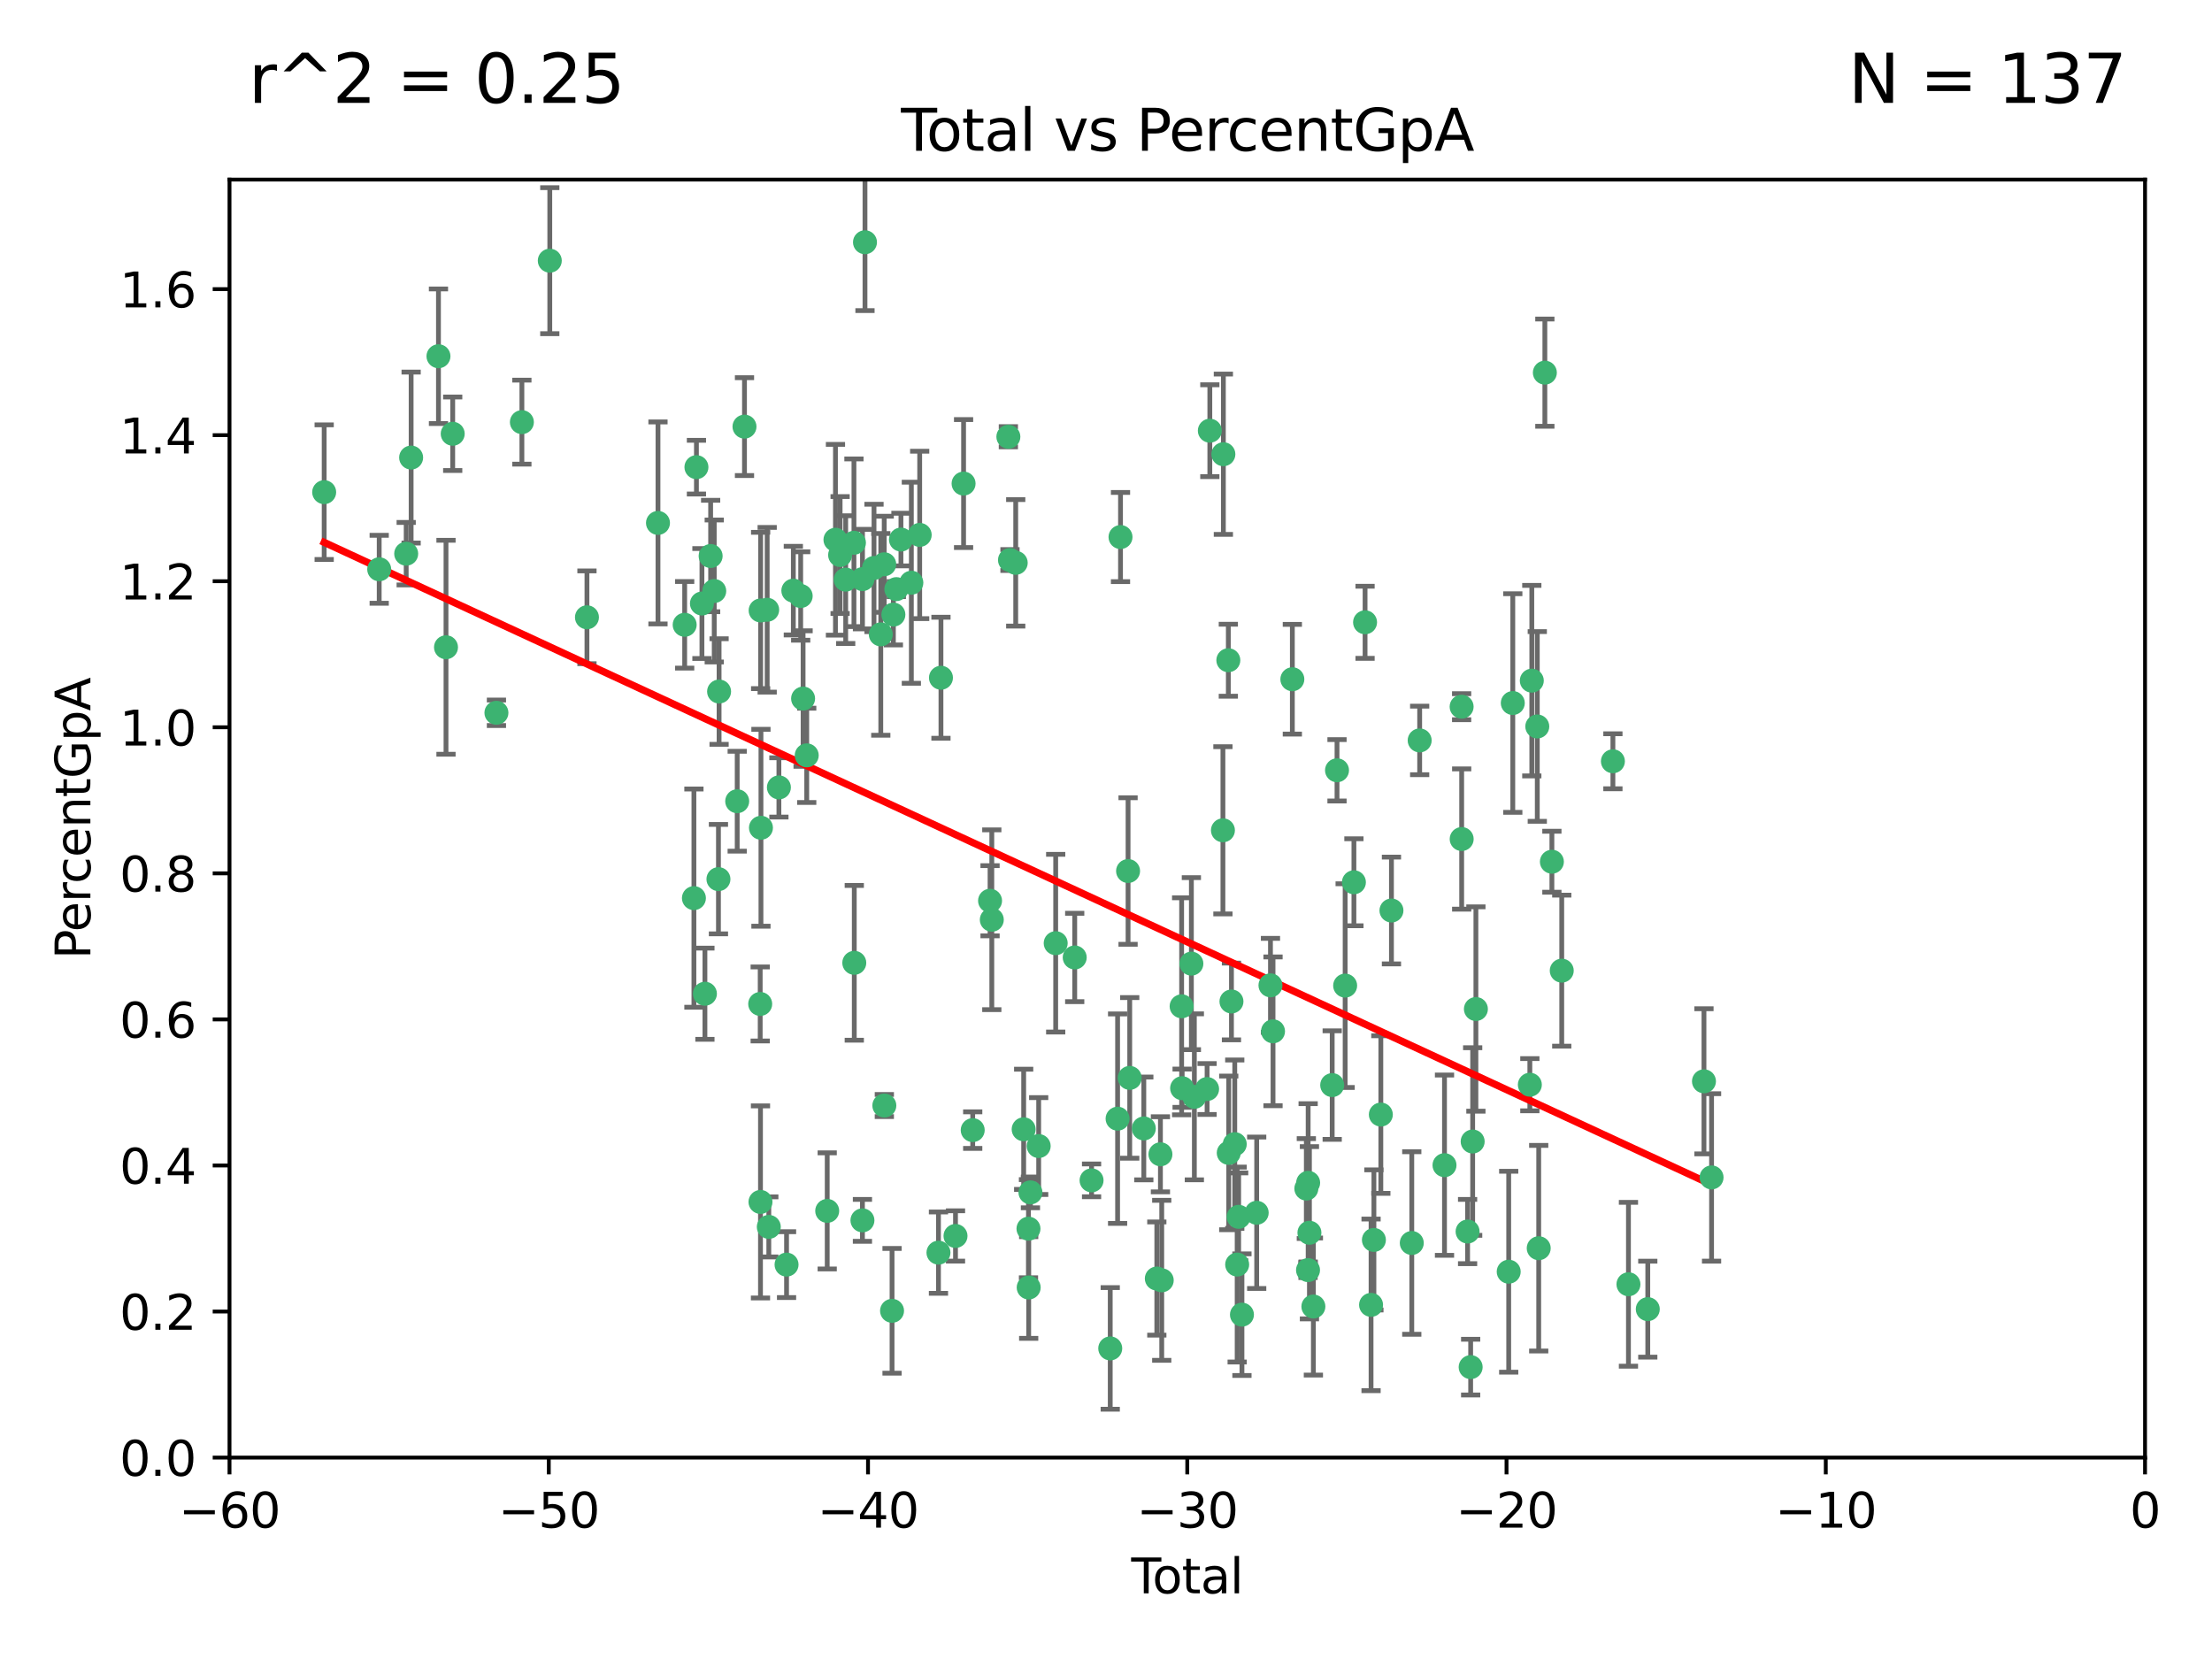 <?xml version="1.0" encoding="utf-8" standalone="no"?>
<!DOCTYPE svg PUBLIC "-//W3C//DTD SVG 1.1//EN"
  "http://www.w3.org/Graphics/SVG/1.1/DTD/svg11.dtd">
<svg xmlns:xlink="http://www.w3.org/1999/xlink" width="460.8pt" height="345.6pt" viewBox="0 0 460.8 345.6" xmlns="http://www.w3.org/2000/svg" version="1.1">
 <defs>
  <style type="text/css">*{stroke-linejoin: round; stroke-linecap: butt}</style>
 </defs>
 <g id="figure_1">
  <g id="patch_1">
   <path d="M 0 345.6 
L 460.8 345.6 
L 460.8 0 
L 0 0 
z
" style="fill: #ffffff"/>
  </g>
  <g id="axes_1">
   <g id="patch_2">
    <path d="M 47.81 303.64 
L 446.85 303.64 
L 446.85 37.411 
L 47.81 37.411 
z
" style="fill: #ffffff"/>
   </g>
   <g id="PathCollection_1">
    <defs>
     <path id="m91bfc62c4b" d="M 0 1.118 
C 0.297 1.118 0.581 1 0.791 0.791 
C 1 0.581 1.118 0.297 1.118 0 
C 1.118 -0.297 1 -0.581 0.791 -0.791 
C 0.581 -1 0.297 -1.118 0 -1.118 
C -0.297 -1.118 -0.581 -1 -0.791 -0.791 
C -1 -0.581 -1.118 -0.297 -1.118 0 
C -1.118 0.297 -1 0.581 -0.791 0.791 
C -0.581 1 -0.297 1.118 0 1.118 
z
" style="stroke: #3cb371"/>
    </defs>
    <g clip-path="url(#pdfd241fd6b)">
     <use xlink:href="#m91bfc62c4b" x="67.531" y="102.526" style="fill: #3cb371; stroke: #3cb371"/>
     <use xlink:href="#m91bfc62c4b" x="78.995" y="118.592" style="fill: #3cb371; stroke: #3cb371"/>
     <use xlink:href="#m91bfc62c4b" x="84.617" y="115.347" style="fill: #3cb371; stroke: #3cb371"/>
     <use xlink:href="#m91bfc62c4b" x="85.646" y="95.318" style="fill: #3cb371; stroke: #3cb371"/>
     <use xlink:href="#m91bfc62c4b" x="91.341" y="74.211" style="fill: #3cb371; stroke: #3cb371"/>
     <use xlink:href="#m91bfc62c4b" x="92.91" y="134.836" style="fill: #3cb371; stroke: #3cb371"/>
     <use xlink:href="#m91bfc62c4b" x="94.308" y="90.362" style="fill: #3cb371; stroke: #3cb371"/>
     <use xlink:href="#m91bfc62c4b" x="103.415" y="148.487" style="fill: #3cb371; stroke: #3cb371"/>
     <use xlink:href="#m91bfc62c4b" x="108.719" y="87.939" style="fill: #3cb371; stroke: #3cb371"/>
     <use xlink:href="#m91bfc62c4b" x="114.531" y="54.304" style="fill: #3cb371; stroke: #3cb371"/>
     <use xlink:href="#m91bfc62c4b" x="122.273" y="128.593" style="fill: #3cb371; stroke: #3cb371"/>
     <use xlink:href="#m91bfc62c4b" x="137.07" y="108.935" style="fill: #3cb371; stroke: #3cb371"/>
     <use xlink:href="#m91bfc62c4b" x="142.63" y="130.157" style="fill: #3cb371; stroke: #3cb371"/>
     <use xlink:href="#m91bfc62c4b" x="144.556" y="187.094" style="fill: #3cb371; stroke: #3cb371"/>
     <use xlink:href="#m91bfc62c4b" x="145.08" y="97.317" style="fill: #3cb371; stroke: #3cb371"/>
     <use xlink:href="#m91bfc62c4b" x="146.226" y="125.723" style="fill: #3cb371; stroke: #3cb371"/>
     <use xlink:href="#m91bfc62c4b" x="146.848" y="207.013" style="fill: #3cb371; stroke: #3cb371"/>
     <use xlink:href="#m91bfc62c4b" x="148.039" y="115.829" style="fill: #3cb371; stroke: #3cb371"/>
     <use xlink:href="#m91bfc62c4b" x="148.791" y="123.117" style="fill: #3cb371; stroke: #3cb371"/>
     <use xlink:href="#m91bfc62c4b" x="149.666" y="183.14" style="fill: #3cb371; stroke: #3cb371"/>
     <use xlink:href="#m91bfc62c4b" x="149.799" y="144.057" style="fill: #3cb371; stroke: #3cb371"/>
     <use xlink:href="#m91bfc62c4b" x="153.572" y="166.909" style="fill: #3cb371; stroke: #3cb371"/>
     <use xlink:href="#m91bfc62c4b" x="155.091" y="88.874" style="fill: #3cb371; stroke: #3cb371"/>
     <use xlink:href="#m91bfc62c4b" x="158.363" y="209.141" style="fill: #3cb371; stroke: #3cb371"/>
     <use xlink:href="#m91bfc62c4b" x="158.423" y="250.385" style="fill: #3cb371; stroke: #3cb371"/>
     <use xlink:href="#m91bfc62c4b" x="158.454" y="127.171" style="fill: #3cb371; stroke: #3cb371"/>
     <use xlink:href="#m91bfc62c4b" x="158.52" y="172.439" style="fill: #3cb371; stroke: #3cb371"/>
     <use xlink:href="#m91bfc62c4b" x="159.818" y="127.028" style="fill: #3cb371; stroke: #3cb371"/>
     <use xlink:href="#m91bfc62c4b" x="160.156" y="255.586" style="fill: #3cb371; stroke: #3cb371"/>
     <use xlink:href="#m91bfc62c4b" x="162.259" y="164.032" style="fill: #3cb371; stroke: #3cb371"/>
     <use xlink:href="#m91bfc62c4b" x="163.853" y="263.443" style="fill: #3cb371; stroke: #3cb371"/>
     <use xlink:href="#m91bfc62c4b" x="165.267" y="123.038" style="fill: #3cb371; stroke: #3cb371"/>
     <use xlink:href="#m91bfc62c4b" x="166.798" y="124.161" style="fill: #3cb371; stroke: #3cb371"/>
     <use xlink:href="#m91bfc62c4b" x="167.299" y="145.522" style="fill: #3cb371; stroke: #3cb371"/>
     <use xlink:href="#m91bfc62c4b" x="168.057" y="157.353" style="fill: #3cb371; stroke: #3cb371"/>
     <use xlink:href="#m91bfc62c4b" x="172.323" y="252.251" style="fill: #3cb371; stroke: #3cb371"/>
     <use xlink:href="#m91bfc62c4b" x="174.042" y="112.441" style="fill: #3cb371; stroke: #3cb371"/>
     <use xlink:href="#m91bfc62c4b" x="175.011" y="115.624" style="fill: #3cb371; stroke: #3cb371"/>
     <use xlink:href="#m91bfc62c4b" x="176.173" y="120.746" style="fill: #3cb371; stroke: #3cb371"/>
     <use xlink:href="#m91bfc62c4b" x="177.892" y="113.07" style="fill: #3cb371; stroke: #3cb371"/>
     <use xlink:href="#m91bfc62c4b" x="177.962" y="200.575" style="fill: #3cb371; stroke: #3cb371"/>
     <use xlink:href="#m91bfc62c4b" x="179.662" y="254.222" style="fill: #3cb371; stroke: #3cb371"/>
     <use xlink:href="#m91bfc62c4b" x="179.671" y="120.64" style="fill: #3cb371; stroke: #3cb371"/>
     <use xlink:href="#m91bfc62c4b" x="180.192" y="50.463" style="fill: #3cb371; stroke: #3cb371"/>
     <use xlink:href="#m91bfc62c4b" x="182.072" y="118.317" style="fill: #3cb371; stroke: #3cb371"/>
     <use xlink:href="#m91bfc62c4b" x="183.484" y="132.151" style="fill: #3cb371; stroke: #3cb371"/>
     <use xlink:href="#m91bfc62c4b" x="184.2" y="117.548" style="fill: #3cb371; stroke: #3cb371"/>
     <use xlink:href="#m91bfc62c4b" x="184.223" y="230.303" style="fill: #3cb371; stroke: #3cb371"/>
     <use xlink:href="#m91bfc62c4b" x="185.829" y="273.067" style="fill: #3cb371; stroke: #3cb371"/>
     <use xlink:href="#m91bfc62c4b" x="186.109" y="128.033" style="fill: #3cb371; stroke: #3cb371"/>
     <use xlink:href="#m91bfc62c4b" x="186.724" y="122.726" style="fill: #3cb371; stroke: #3cb371"/>
     <use xlink:href="#m91bfc62c4b" x="187.684" y="112.4" style="fill: #3cb371; stroke: #3cb371"/>
     <use xlink:href="#m91bfc62c4b" x="189.851" y="121.39" style="fill: #3cb371; stroke: #3cb371"/>
     <use xlink:href="#m91bfc62c4b" x="191.588" y="111.43" style="fill: #3cb371; stroke: #3cb371"/>
     <use xlink:href="#m91bfc62c4b" x="195.499" y="260.948" style="fill: #3cb371; stroke: #3cb371"/>
     <use xlink:href="#m91bfc62c4b" x="196.019" y="141.186" style="fill: #3cb371; stroke: #3cb371"/>
     <use xlink:href="#m91bfc62c4b" x="199.049" y="257.472" style="fill: #3cb371; stroke: #3cb371"/>
     <use xlink:href="#m91bfc62c4b" x="200.731" y="100.735" style="fill: #3cb371; stroke: #3cb371"/>
     <use xlink:href="#m91bfc62c4b" x="202.634" y="235.426" style="fill: #3cb371; stroke: #3cb371"/>
     <use xlink:href="#m91bfc62c4b" x="206.247" y="187.642" style="fill: #3cb371; stroke: #3cb371"/>
     <use xlink:href="#m91bfc62c4b" x="206.611" y="191.601" style="fill: #3cb371; stroke: #3cb371"/>
     <use xlink:href="#m91bfc62c4b" x="210.062" y="90.985" style="fill: #3cb371; stroke: #3cb371"/>
     <use xlink:href="#m91bfc62c4b" x="210.397" y="116.663" style="fill: #3cb371; stroke: #3cb371"/>
     <use xlink:href="#m91bfc62c4b" x="211.594" y="117.25" style="fill: #3cb371; stroke: #3cb371"/>
     <use xlink:href="#m91bfc62c4b" x="213.249" y="235.252" style="fill: #3cb371; stroke: #3cb371"/>
     <use xlink:href="#m91bfc62c4b" x="214.251" y="255.956" style="fill: #3cb371; stroke: #3cb371"/>
     <use xlink:href="#m91bfc62c4b" x="214.294" y="268.209" style="fill: #3cb371; stroke: #3cb371"/>
     <use xlink:href="#m91bfc62c4b" x="214.659" y="248.399" style="fill: #3cb371; stroke: #3cb371"/>
     <use xlink:href="#m91bfc62c4b" x="216.376" y="238.745" style="fill: #3cb371; stroke: #3cb371"/>
     <use xlink:href="#m91bfc62c4b" x="219.92" y="196.482" style="fill: #3cb371; stroke: #3cb371"/>
     <use xlink:href="#m91bfc62c4b" x="223.883" y="199.457" style="fill: #3cb371; stroke: #3cb371"/>
     <use xlink:href="#m91bfc62c4b" x="227.393" y="245.891" style="fill: #3cb371; stroke: #3cb371"/>
     <use xlink:href="#m91bfc62c4b" x="231.283" y="280.897" style="fill: #3cb371; stroke: #3cb371"/>
     <use xlink:href="#m91bfc62c4b" x="232.815" y="233.04" style="fill: #3cb371; stroke: #3cb371"/>
     <use xlink:href="#m91bfc62c4b" x="233.423" y="111.877" style="fill: #3cb371; stroke: #3cb371"/>
     <use xlink:href="#m91bfc62c4b" x="234.998" y="181.451" style="fill: #3cb371; stroke: #3cb371"/>
     <use xlink:href="#m91bfc62c4b" x="235.342" y="224.544" style="fill: #3cb371; stroke: #3cb371"/>
     <use xlink:href="#m91bfc62c4b" x="238.277" y="235.075" style="fill: #3cb371; stroke: #3cb371"/>
     <use xlink:href="#m91bfc62c4b" x="240.986" y="266.343" style="fill: #3cb371; stroke: #3cb371"/>
     <use xlink:href="#m91bfc62c4b" x="241.739" y="240.46" style="fill: #3cb371; stroke: #3cb371"/>
     <use xlink:href="#m91bfc62c4b" x="242.011" y="266.713" style="fill: #3cb371; stroke: #3cb371"/>
     <use xlink:href="#m91bfc62c4b" x="246.155" y="209.633" style="fill: #3cb371; stroke: #3cb371"/>
     <use xlink:href="#m91bfc62c4b" x="246.258" y="226.694" style="fill: #3cb371; stroke: #3cb371"/>
     <use xlink:href="#m91bfc62c4b" x="248.186" y="200.742" style="fill: #3cb371; stroke: #3cb371"/>
     <use xlink:href="#m91bfc62c4b" x="248.807" y="228.491" style="fill: #3cb371; stroke: #3cb371"/>
     <use xlink:href="#m91bfc62c4b" x="251.459" y="226.863" style="fill: #3cb371; stroke: #3cb371"/>
     <use xlink:href="#m91bfc62c4b" x="252.031" y="89.722" style="fill: #3cb371; stroke: #3cb371"/>
     <use xlink:href="#m91bfc62c4b" x="254.758" y="172.967" style="fill: #3cb371; stroke: #3cb371"/>
     <use xlink:href="#m91bfc62c4b" x="254.851" y="94.622" style="fill: #3cb371; stroke: #3cb371"/>
     <use xlink:href="#m91bfc62c4b" x="255.884" y="137.537" style="fill: #3cb371; stroke: #3cb371"/>
     <use xlink:href="#m91bfc62c4b" x="255.97" y="240.17" style="fill: #3cb371; stroke: #3cb371"/>
     <use xlink:href="#m91bfc62c4b" x="256.536" y="208.627" style="fill: #3cb371; stroke: #3cb371"/>
     <use xlink:href="#m91bfc62c4b" x="257.222" y="238.351" style="fill: #3cb371; stroke: #3cb371"/>
     <use xlink:href="#m91bfc62c4b" x="257.724" y="263.429" style="fill: #3cb371; stroke: #3cb371"/>
     <use xlink:href="#m91bfc62c4b" x="258.036" y="253.486" style="fill: #3cb371; stroke: #3cb371"/>
     <use xlink:href="#m91bfc62c4b" x="258.72" y="273.866" style="fill: #3cb371; stroke: #3cb371"/>
     <use xlink:href="#m91bfc62c4b" x="261.792" y="252.643" style="fill: #3cb371; stroke: #3cb371"/>
     <use xlink:href="#m91bfc62c4b" x="264.662" y="205.263" style="fill: #3cb371; stroke: #3cb371"/>
     <use xlink:href="#m91bfc62c4b" x="265.194" y="214.843" style="fill: #3cb371; stroke: #3cb371"/>
     <use xlink:href="#m91bfc62c4b" x="269.219" y="141.497" style="fill: #3cb371; stroke: #3cb371"/>
     <use xlink:href="#m91bfc62c4b" x="272.134" y="247.6" style="fill: #3cb371; stroke: #3cb371"/>
     <use xlink:href="#m91bfc62c4b" x="272.485" y="264.585" style="fill: #3cb371; stroke: #3cb371"/>
     <use xlink:href="#m91bfc62c4b" x="272.511" y="246.398" style="fill: #3cb371; stroke: #3cb371"/>
     <use xlink:href="#m91bfc62c4b" x="272.778" y="256.806" style="fill: #3cb371; stroke: #3cb371"/>
     <use xlink:href="#m91bfc62c4b" x="273.602" y="272.174" style="fill: #3cb371; stroke: #3cb371"/>
     <use xlink:href="#m91bfc62c4b" x="277.521" y="226.045" style="fill: #3cb371; stroke: #3cb371"/>
     <use xlink:href="#m91bfc62c4b" x="278.524" y="160.464" style="fill: #3cb371; stroke: #3cb371"/>
     <use xlink:href="#m91bfc62c4b" x="280.218" y="205.321" style="fill: #3cb371; stroke: #3cb371"/>
     <use xlink:href="#m91bfc62c4b" x="282.044" y="183.793" style="fill: #3cb371; stroke: #3cb371"/>
     <use xlink:href="#m91bfc62c4b" x="284.368" y="129.634" style="fill: #3cb371; stroke: #3cb371"/>
     <use xlink:href="#m91bfc62c4b" x="285.617" y="271.826" style="fill: #3cb371; stroke: #3cb371"/>
     <use xlink:href="#m91bfc62c4b" x="286.21" y="258.299" style="fill: #3cb371; stroke: #3cb371"/>
     <use xlink:href="#m91bfc62c4b" x="287.653" y="232.184" style="fill: #3cb371; stroke: #3cb371"/>
     <use xlink:href="#m91bfc62c4b" x="289.865" y="189.677" style="fill: #3cb371; stroke: #3cb371"/>
     <use xlink:href="#m91bfc62c4b" x="294.1" y="258.939" style="fill: #3cb371; stroke: #3cb371"/>
     <use xlink:href="#m91bfc62c4b" x="295.743" y="154.242" style="fill: #3cb371; stroke: #3cb371"/>
     <use xlink:href="#m91bfc62c4b" x="300.916" y="242.728" style="fill: #3cb371; stroke: #3cb371"/>
     <use xlink:href="#m91bfc62c4b" x="304.483" y="147.219" style="fill: #3cb371; stroke: #3cb371"/>
     <use xlink:href="#m91bfc62c4b" x="304.494" y="174.785" style="fill: #3cb371; stroke: #3cb371"/>
     <use xlink:href="#m91bfc62c4b" x="305.726" y="256.55" style="fill: #3cb371; stroke: #3cb371"/>
     <use xlink:href="#m91bfc62c4b" x="306.364" y="284.794" style="fill: #3cb371; stroke: #3cb371"/>
     <use xlink:href="#m91bfc62c4b" x="306.784" y="237.798" style="fill: #3cb371; stroke: #3cb371"/>
     <use xlink:href="#m91bfc62c4b" x="307.457" y="210.197" style="fill: #3cb371; stroke: #3cb371"/>
     <use xlink:href="#m91bfc62c4b" x="314.291" y="264.919" style="fill: #3cb371; stroke: #3cb371"/>
     <use xlink:href="#m91bfc62c4b" x="315.142" y="146.454" style="fill: #3cb371; stroke: #3cb371"/>
     <use xlink:href="#m91bfc62c4b" x="318.695" y="225.964" style="fill: #3cb371; stroke: #3cb371"/>
     <use xlink:href="#m91bfc62c4b" x="319.103" y="141.79" style="fill: #3cb371; stroke: #3cb371"/>
     <use xlink:href="#m91bfc62c4b" x="320.245" y="151.336" style="fill: #3cb371; stroke: #3cb371"/>
     <use xlink:href="#m91bfc62c4b" x="320.543" y="260.024" style="fill: #3cb371; stroke: #3cb371"/>
     <use xlink:href="#m91bfc62c4b" x="321.822" y="77.63" style="fill: #3cb371; stroke: #3cb371"/>
     <use xlink:href="#m91bfc62c4b" x="323.287" y="179.513" style="fill: #3cb371; stroke: #3cb371"/>
     <use xlink:href="#m91bfc62c4b" x="325.341" y="202.204" style="fill: #3cb371; stroke: #3cb371"/>
     <use xlink:href="#m91bfc62c4b" x="335.998" y="158.587" style="fill: #3cb371; stroke: #3cb371"/>
     <use xlink:href="#m91bfc62c4b" x="339.236" y="267.537" style="fill: #3cb371; stroke: #3cb371"/>
     <use xlink:href="#m91bfc62c4b" x="343.264" y="272.718" style="fill: #3cb371; stroke: #3cb371"/>
     <use xlink:href="#m91bfc62c4b" x="354.968" y="225.255" style="fill: #3cb371; stroke: #3cb371"/>
     <use xlink:href="#m91bfc62c4b" x="356.55" y="245.278" style="fill: #3cb371; stroke: #3cb371"/>
    </g>
   </g>
   <g id="matplotlib.axis_1">
    <g id="xtick_1">
     <g id="line2d_1">
      <defs>
       <path id="md9010715fe" d="M 0 0 
L 0 3.5 
" style="stroke: #000000; stroke-width: 0.8"/>
      </defs>
      <g>
       <use xlink:href="#md9010715fe" x="47.81" y="303.64" style="stroke: #000000; stroke-width: 0.8"/>
      </g>
     </g>
     <g id="text_1">
      <!-- −60 -->
      <g transform="translate(37.258 318.238)scale(0.1 -0.1)">
       <defs>
        <path id="DejaVuSans-2212" d="M 678 2272 
L 4684 2272 
L 4684 1741 
L 678 1741 
L 678 2272 
z
" transform="scale(0.016)"/>
        <path id="DejaVuSans-36" d="M 2113 2584 
Q 1688 2584 1439 2293 
Q 1191 2003 1191 1497 
Q 1191 994 1439 701 
Q 1688 409 2113 409 
Q 2538 409 2786 701 
Q 3034 994 3034 1497 
Q 3034 2003 2786 2293 
Q 2538 2584 2113 2584 
z
M 3366 4563 
L 3366 3988 
Q 3128 4100 2886 4159 
Q 2644 4219 2406 4219 
Q 1781 4219 1451 3797 
Q 1122 3375 1075 2522 
Q 1259 2794 1537 2939 
Q 1816 3084 2150 3084 
Q 2853 3084 3261 2657 
Q 3669 2231 3669 1497 
Q 3669 778 3244 343 
Q 2819 -91 2113 -91 
Q 1303 -91 875 529 
Q 447 1150 447 2328 
Q 447 3434 972 4092 
Q 1497 4750 2381 4750 
Q 2619 4750 2861 4703 
Q 3103 4656 3366 4563 
z
" transform="scale(0.016)"/>
        <path id="DejaVuSans-30" d="M 2034 4250 
Q 1547 4250 1301 3770 
Q 1056 3291 1056 2328 
Q 1056 1369 1301 889 
Q 1547 409 2034 409 
Q 2525 409 2770 889 
Q 3016 1369 3016 2328 
Q 3016 3291 2770 3770 
Q 2525 4250 2034 4250 
z
M 2034 4750 
Q 2819 4750 3233 4129 
Q 3647 3509 3647 2328 
Q 3647 1150 3233 529 
Q 2819 -91 2034 -91 
Q 1250 -91 836 529 
Q 422 1150 422 2328 
Q 422 3509 836 4129 
Q 1250 4750 2034 4750 
z
" transform="scale(0.016)"/>
       </defs>
       <use xlink:href="#DejaVuSans-2212"/>
       <use xlink:href="#DejaVuSans-36" x="83.789"/>
       <use xlink:href="#DejaVuSans-30" x="147.412"/>
      </g>
     </g>
    </g>
    <g id="xtick_2">
     <g id="line2d_2">
      <g>
       <use xlink:href="#md9010715fe" x="114.317" y="303.64" style="stroke: #000000; stroke-width: 0.8"/>
      </g>
     </g>
     <g id="text_2">
      <!-- −50 -->
      <g transform="translate(103.764 318.238)scale(0.1 -0.1)">
       <defs>
        <path id="DejaVuSans-35" d="M 691 4666 
L 3169 4666 
L 3169 4134 
L 1269 4134 
L 1269 2991 
Q 1406 3038 1543 3061 
Q 1681 3084 1819 3084 
Q 2600 3084 3056 2656 
Q 3513 2228 3513 1497 
Q 3513 744 3044 326 
Q 2575 -91 1722 -91 
Q 1428 -91 1123 -41 
Q 819 9 494 109 
L 494 744 
Q 775 591 1075 516 
Q 1375 441 1709 441 
Q 2250 441 2565 725 
Q 2881 1009 2881 1497 
Q 2881 1984 2565 2268 
Q 2250 2553 1709 2553 
Q 1456 2553 1204 2497 
Q 953 2441 691 2322 
L 691 4666 
z
" transform="scale(0.016)"/>
       </defs>
       <use xlink:href="#DejaVuSans-2212"/>
       <use xlink:href="#DejaVuSans-35" x="83.789"/>
       <use xlink:href="#DejaVuSans-30" x="147.412"/>
      </g>
     </g>
    </g>
    <g id="xtick_3">
     <g id="line2d_3">
      <g>
       <use xlink:href="#md9010715fe" x="180.823" y="303.64" style="stroke: #000000; stroke-width: 0.8"/>
      </g>
     </g>
     <g id="text_3">
      <!-- −40 -->
      <g transform="translate(170.271 318.238)scale(0.1 -0.1)">
       <defs>
        <path id="DejaVuSans-34" d="M 2419 4116 
L 825 1625 
L 2419 1625 
L 2419 4116 
z
M 2253 4666 
L 3047 4666 
L 3047 1625 
L 3713 1625 
L 3713 1100 
L 3047 1100 
L 3047 0 
L 2419 0 
L 2419 1100 
L 313 1100 
L 313 1709 
L 2253 4666 
z
" transform="scale(0.016)"/>
       </defs>
       <use xlink:href="#DejaVuSans-2212"/>
       <use xlink:href="#DejaVuSans-34" x="83.789"/>
       <use xlink:href="#DejaVuSans-30" x="147.412"/>
      </g>
     </g>
    </g>
    <g id="xtick_4">
     <g id="line2d_4">
      <g>
       <use xlink:href="#md9010715fe" x="247.33" y="303.64" style="stroke: #000000; stroke-width: 0.8"/>
      </g>
     </g>
     <g id="text_4">
      <!-- −30 -->
      <g transform="translate(236.778 318.238)scale(0.1 -0.1)">
       <defs>
        <path id="DejaVuSans-33" d="M 2597 2516 
Q 3050 2419 3304 2112 
Q 3559 1806 3559 1356 
Q 3559 666 3084 287 
Q 2609 -91 1734 -91 
Q 1441 -91 1130 -33 
Q 819 25 488 141 
L 488 750 
Q 750 597 1062 519 
Q 1375 441 1716 441 
Q 2309 441 2620 675 
Q 2931 909 2931 1356 
Q 2931 1769 2642 2001 
Q 2353 2234 1838 2234 
L 1294 2234 
L 1294 2753 
L 1863 2753 
Q 2328 2753 2575 2939 
Q 2822 3125 2822 3475 
Q 2822 3834 2567 4026 
Q 2313 4219 1838 4219 
Q 1578 4219 1281 4162 
Q 984 4106 628 3988 
L 628 4550 
Q 988 4650 1302 4700 
Q 1616 4750 1894 4750 
Q 2613 4750 3031 4423 
Q 3450 4097 3450 3541 
Q 3450 3153 3228 2886 
Q 3006 2619 2597 2516 
z
" transform="scale(0.016)"/>
       </defs>
       <use xlink:href="#DejaVuSans-2212"/>
       <use xlink:href="#DejaVuSans-33" x="83.789"/>
       <use xlink:href="#DejaVuSans-30" x="147.412"/>
      </g>
     </g>
    </g>
    <g id="xtick_5">
     <g id="line2d_5">
      <g>
       <use xlink:href="#md9010715fe" x="313.837" y="303.64" style="stroke: #000000; stroke-width: 0.8"/>
      </g>
     </g>
     <g id="text_5">
      <!-- −20 -->
      <g transform="translate(303.284 318.238)scale(0.1 -0.1)">
       <defs>
        <path id="DejaVuSans-32" d="M 1228 531 
L 3431 531 
L 3431 0 
L 469 0 
L 469 531 
Q 828 903 1448 1529 
Q 2069 2156 2228 2338 
Q 2531 2678 2651 2914 
Q 2772 3150 2772 3378 
Q 2772 3750 2511 3984 
Q 2250 4219 1831 4219 
Q 1534 4219 1204 4116 
Q 875 4013 500 3803 
L 500 4441 
Q 881 4594 1212 4672 
Q 1544 4750 1819 4750 
Q 2544 4750 2975 4387 
Q 3406 4025 3406 3419 
Q 3406 3131 3298 2873 
Q 3191 2616 2906 2266 
Q 2828 2175 2409 1742 
Q 1991 1309 1228 531 
z
" transform="scale(0.016)"/>
       </defs>
       <use xlink:href="#DejaVuSans-2212"/>
       <use xlink:href="#DejaVuSans-32" x="83.789"/>
       <use xlink:href="#DejaVuSans-30" x="147.412"/>
      </g>
     </g>
    </g>
    <g id="xtick_6">
     <g id="line2d_6">
      <g>
       <use xlink:href="#md9010715fe" x="380.343" y="303.64" style="stroke: #000000; stroke-width: 0.8"/>
      </g>
     </g>
     <g id="text_6">
      <!-- −10 -->
      <g transform="translate(369.791 318.238)scale(0.1 -0.1)">
       <defs>
        <path id="DejaVuSans-31" d="M 794 531 
L 1825 531 
L 1825 4091 
L 703 3866 
L 703 4441 
L 1819 4666 
L 2450 4666 
L 2450 531 
L 3481 531 
L 3481 0 
L 794 0 
L 794 531 
z
" transform="scale(0.016)"/>
       </defs>
       <use xlink:href="#DejaVuSans-2212"/>
       <use xlink:href="#DejaVuSans-31" x="83.789"/>
       <use xlink:href="#DejaVuSans-30" x="147.412"/>
      </g>
     </g>
    </g>
    <g id="xtick_7">
     <g id="line2d_7">
      <g>
       <use xlink:href="#md9010715fe" x="446.85" y="303.64" style="stroke: #000000; stroke-width: 0.8"/>
      </g>
     </g>
     <g id="text_7">
      <!-- 0 -->
      <g transform="translate(443.669 318.238)scale(0.1 -0.1)">
       <use xlink:href="#DejaVuSans-30"/>
      </g>
     </g>
    </g>
    <g id="text_8">
     <!-- Total -->
     <g transform="translate(235.653 331.917)scale(0.1 -0.1)">
      <defs>
       <path id="DejaVuSans-54" d="M -19 4666 
L 3928 4666 
L 3928 4134 
L 2272 4134 
L 2272 0 
L 1638 0 
L 1638 4134 
L -19 4134 
L -19 4666 
z
" transform="scale(0.016)"/>
       <path id="DejaVuSans-6f" d="M 1959 3097 
Q 1497 3097 1228 2736 
Q 959 2375 959 1747 
Q 959 1119 1226 758 
Q 1494 397 1959 397 
Q 2419 397 2687 759 
Q 2956 1122 2956 1747 
Q 2956 2369 2687 2733 
Q 2419 3097 1959 3097 
z
M 1959 3584 
Q 2709 3584 3137 3096 
Q 3566 2609 3566 1747 
Q 3566 888 3137 398 
Q 2709 -91 1959 -91 
Q 1206 -91 779 398 
Q 353 888 353 1747 
Q 353 2609 779 3096 
Q 1206 3584 1959 3584 
z
" transform="scale(0.016)"/>
       <path id="DejaVuSans-74" d="M 1172 4494 
L 1172 3500 
L 2356 3500 
L 2356 3053 
L 1172 3053 
L 1172 1153 
Q 1172 725 1289 603 
Q 1406 481 1766 481 
L 2356 481 
L 2356 0 
L 1766 0 
Q 1100 0 847 248 
Q 594 497 594 1153 
L 594 3053 
L 172 3053 
L 172 3500 
L 594 3500 
L 594 4494 
L 1172 4494 
z
" transform="scale(0.016)"/>
       <path id="DejaVuSans-61" d="M 2194 1759 
Q 1497 1759 1228 1600 
Q 959 1441 959 1056 
Q 959 750 1161 570 
Q 1363 391 1709 391 
Q 2188 391 2477 730 
Q 2766 1069 2766 1631 
L 2766 1759 
L 2194 1759 
z
M 3341 1997 
L 3341 0 
L 2766 0 
L 2766 531 
Q 2569 213 2275 61 
Q 1981 -91 1556 -91 
Q 1019 -91 701 211 
Q 384 513 384 1019 
Q 384 1609 779 1909 
Q 1175 2209 1959 2209 
L 2766 2209 
L 2766 2266 
Q 2766 2663 2505 2880 
Q 2244 3097 1772 3097 
Q 1472 3097 1187 3025 
Q 903 2953 641 2809 
L 641 3341 
Q 956 3463 1253 3523 
Q 1550 3584 1831 3584 
Q 2591 3584 2966 3190 
Q 3341 2797 3341 1997 
z
" transform="scale(0.016)"/>
       <path id="DejaVuSans-6c" d="M 603 4863 
L 1178 4863 
L 1178 0 
L 603 0 
L 603 4863 
z
" transform="scale(0.016)"/>
      </defs>
      <use xlink:href="#DejaVuSans-54"/>
      <use xlink:href="#DejaVuSans-6f" x="44.084"/>
      <use xlink:href="#DejaVuSans-74" x="105.266"/>
      <use xlink:href="#DejaVuSans-61" x="144.475"/>
      <use xlink:href="#DejaVuSans-6c" x="205.754"/>
     </g>
    </g>
   </g>
   <g id="matplotlib.axis_2">
    <g id="ytick_1">
     <g id="line2d_8">
      <defs>
       <path id="m2e4d17118e" d="M 0 0 
L -3.5 0 
" style="stroke: #000000; stroke-width: 0.8"/>
      </defs>
      <g>
       <use xlink:href="#m2e4d17118e" x="47.81" y="303.64" style="stroke: #000000; stroke-width: 0.8"/>
      </g>
     </g>
     <g id="text_9">
      <!-- 0.0 -->
      <g transform="translate(24.907 307.439)scale(0.1 -0.1)">
       <defs>
        <path id="DejaVuSans-2e" d="M 684 794 
L 1344 794 
L 1344 0 
L 684 0 
L 684 794 
z
" transform="scale(0.016)"/>
       </defs>
       <use xlink:href="#DejaVuSans-30"/>
       <use xlink:href="#DejaVuSans-2e" x="63.623"/>
       <use xlink:href="#DejaVuSans-30" x="95.41"/>
      </g>
     </g>
    </g>
    <g id="ytick_2">
     <g id="line2d_9">
      <g>
       <use xlink:href="#m2e4d17118e" x="47.81" y="273.214" style="stroke: #000000; stroke-width: 0.8"/>
      </g>
     </g>
     <g id="text_10">
      <!-- 0.2 -->
      <g transform="translate(24.907 277.013)scale(0.1 -0.1)">
       <use xlink:href="#DejaVuSans-30"/>
       <use xlink:href="#DejaVuSans-2e" x="63.623"/>
       <use xlink:href="#DejaVuSans-32" x="95.41"/>
      </g>
     </g>
    </g>
    <g id="ytick_3">
     <g id="line2d_10">
      <g>
       <use xlink:href="#m2e4d17118e" x="47.81" y="242.788" style="stroke: #000000; stroke-width: 0.8"/>
      </g>
     </g>
     <g id="text_11">
      <!-- 0.4 -->
      <g transform="translate(24.907 246.587)scale(0.1 -0.1)">
       <use xlink:href="#DejaVuSans-30"/>
       <use xlink:href="#DejaVuSans-2e" x="63.623"/>
       <use xlink:href="#DejaVuSans-34" x="95.41"/>
      </g>
     </g>
    </g>
    <g id="ytick_4">
     <g id="line2d_11">
      <g>
       <use xlink:href="#m2e4d17118e" x="47.81" y="212.362" style="stroke: #000000; stroke-width: 0.8"/>
      </g>
     </g>
     <g id="text_12">
      <!-- 0.6 -->
      <g transform="translate(24.907 216.161)scale(0.1 -0.1)">
       <use xlink:href="#DejaVuSans-30"/>
       <use xlink:href="#DejaVuSans-2e" x="63.623"/>
       <use xlink:href="#DejaVuSans-36" x="95.41"/>
      </g>
     </g>
    </g>
    <g id="ytick_5">
     <g id="line2d_12">
      <g>
       <use xlink:href="#m2e4d17118e" x="47.81" y="181.935" style="stroke: #000000; stroke-width: 0.8"/>
      </g>
     </g>
     <g id="text_13">
      <!-- 0.8 -->
      <g transform="translate(24.907 185.735)scale(0.1 -0.1)">
       <defs>
        <path id="DejaVuSans-38" d="M 2034 2216 
Q 1584 2216 1326 1975 
Q 1069 1734 1069 1313 
Q 1069 891 1326 650 
Q 1584 409 2034 409 
Q 2484 409 2743 651 
Q 3003 894 3003 1313 
Q 3003 1734 2745 1975 
Q 2488 2216 2034 2216 
z
M 1403 2484 
Q 997 2584 770 2862 
Q 544 3141 544 3541 
Q 544 4100 942 4425 
Q 1341 4750 2034 4750 
Q 2731 4750 3128 4425 
Q 3525 4100 3525 3541 
Q 3525 3141 3298 2862 
Q 3072 2584 2669 2484 
Q 3125 2378 3379 2068 
Q 3634 1759 3634 1313 
Q 3634 634 3220 271 
Q 2806 -91 2034 -91 
Q 1263 -91 848 271 
Q 434 634 434 1313 
Q 434 1759 690 2068 
Q 947 2378 1403 2484 
z
M 1172 3481 
Q 1172 3119 1398 2916 
Q 1625 2713 2034 2713 
Q 2441 2713 2670 2916 
Q 2900 3119 2900 3481 
Q 2900 3844 2670 4047 
Q 2441 4250 2034 4250 
Q 1625 4250 1398 4047 
Q 1172 3844 1172 3481 
z
" transform="scale(0.016)"/>
       </defs>
       <use xlink:href="#DejaVuSans-30"/>
       <use xlink:href="#DejaVuSans-2e" x="63.623"/>
       <use xlink:href="#DejaVuSans-38" x="95.41"/>
      </g>
     </g>
    </g>
    <g id="ytick_6">
     <g id="line2d_13">
      <g>
       <use xlink:href="#m2e4d17118e" x="47.81" y="151.509" style="stroke: #000000; stroke-width: 0.8"/>
      </g>
     </g>
     <g id="text_14">
      <!-- 1.0 -->
      <g transform="translate(24.907 155.308)scale(0.1 -0.1)">
       <use xlink:href="#DejaVuSans-31"/>
       <use xlink:href="#DejaVuSans-2e" x="63.623"/>
       <use xlink:href="#DejaVuSans-30" x="95.41"/>
      </g>
     </g>
    </g>
    <g id="ytick_7">
     <g id="line2d_14">
      <g>
       <use xlink:href="#m2e4d17118e" x="47.81" y="121.083" style="stroke: #000000; stroke-width: 0.8"/>
      </g>
     </g>
     <g id="text_15">
      <!-- 1.2 -->
      <g transform="translate(24.907 124.882)scale(0.1 -0.1)">
       <use xlink:href="#DejaVuSans-31"/>
       <use xlink:href="#DejaVuSans-2e" x="63.623"/>
       <use xlink:href="#DejaVuSans-32" x="95.41"/>
      </g>
     </g>
    </g>
    <g id="ytick_8">
     <g id="line2d_15">
      <g>
       <use xlink:href="#m2e4d17118e" x="47.81" y="90.657" style="stroke: #000000; stroke-width: 0.8"/>
      </g>
     </g>
     <g id="text_16">
      <!-- 1.4 -->
      <g transform="translate(24.907 94.456)scale(0.1 -0.1)">
       <use xlink:href="#DejaVuSans-31"/>
       <use xlink:href="#DejaVuSans-2e" x="63.623"/>
       <use xlink:href="#DejaVuSans-34" x="95.41"/>
      </g>
     </g>
    </g>
    <g id="ytick_9">
     <g id="line2d_16">
      <g>
       <use xlink:href="#m2e4d17118e" x="47.81" y="60.231" style="stroke: #000000; stroke-width: 0.8"/>
      </g>
     </g>
     <g id="text_17">
      <!-- 1.6 -->
      <g transform="translate(24.907 64.03)scale(0.1 -0.1)">
       <use xlink:href="#DejaVuSans-31"/>
       <use xlink:href="#DejaVuSans-2e" x="63.623"/>
       <use xlink:href="#DejaVuSans-36" x="95.41"/>
      </g>
     </g>
    </g>
    <g id="text_18">
     <!-- PercentGpA -->
     <g transform="translate(18.827 199.802)rotate(-90)scale(0.1 -0.1)">
      <defs>
       <path id="DejaVuSans-50" d="M 1259 4147 
L 1259 2394 
L 2053 2394 
Q 2494 2394 2734 2622 
Q 2975 2850 2975 3272 
Q 2975 3691 2734 3919 
Q 2494 4147 2053 4147 
L 1259 4147 
z
M 628 4666 
L 2053 4666 
Q 2838 4666 3239 4311 
Q 3641 3956 3641 3272 
Q 3641 2581 3239 2228 
Q 2838 1875 2053 1875 
L 1259 1875 
L 1259 0 
L 628 0 
L 628 4666 
z
" transform="scale(0.016)"/>
       <path id="DejaVuSans-65" d="M 3597 1894 
L 3597 1613 
L 953 1613 
Q 991 1019 1311 708 
Q 1631 397 2203 397 
Q 2534 397 2845 478 
Q 3156 559 3463 722 
L 3463 178 
Q 3153 47 2828 -22 
Q 2503 -91 2169 -91 
Q 1331 -91 842 396 
Q 353 884 353 1716 
Q 353 2575 817 3079 
Q 1281 3584 2069 3584 
Q 2775 3584 3186 3129 
Q 3597 2675 3597 1894 
z
M 3022 2063 
Q 3016 2534 2758 2815 
Q 2500 3097 2075 3097 
Q 1594 3097 1305 2825 
Q 1016 2553 972 2059 
L 3022 2063 
z
" transform="scale(0.016)"/>
       <path id="DejaVuSans-72" d="M 2631 2963 
Q 2534 3019 2420 3045 
Q 2306 3072 2169 3072 
Q 1681 3072 1420 2755 
Q 1159 2438 1159 1844 
L 1159 0 
L 581 0 
L 581 3500 
L 1159 3500 
L 1159 2956 
Q 1341 3275 1631 3429 
Q 1922 3584 2338 3584 
Q 2397 3584 2469 3576 
Q 2541 3569 2628 3553 
L 2631 2963 
z
" transform="scale(0.016)"/>
       <path id="DejaVuSans-63" d="M 3122 3366 
L 3122 2828 
Q 2878 2963 2633 3030 
Q 2388 3097 2138 3097 
Q 1578 3097 1268 2742 
Q 959 2388 959 1747 
Q 959 1106 1268 751 
Q 1578 397 2138 397 
Q 2388 397 2633 464 
Q 2878 531 3122 666 
L 3122 134 
Q 2881 22 2623 -34 
Q 2366 -91 2075 -91 
Q 1284 -91 818 406 
Q 353 903 353 1747 
Q 353 2603 823 3093 
Q 1294 3584 2113 3584 
Q 2378 3584 2631 3529 
Q 2884 3475 3122 3366 
z
" transform="scale(0.016)"/>
       <path id="DejaVuSans-6e" d="M 3513 2113 
L 3513 0 
L 2938 0 
L 2938 2094 
Q 2938 2591 2744 2837 
Q 2550 3084 2163 3084 
Q 1697 3084 1428 2787 
Q 1159 2491 1159 1978 
L 1159 0 
L 581 0 
L 581 3500 
L 1159 3500 
L 1159 2956 
Q 1366 3272 1645 3428 
Q 1925 3584 2291 3584 
Q 2894 3584 3203 3211 
Q 3513 2838 3513 2113 
z
" transform="scale(0.016)"/>
       <path id="DejaVuSans-47" d="M 3809 666 
L 3809 1919 
L 2778 1919 
L 2778 2438 
L 4434 2438 
L 4434 434 
Q 4069 175 3628 42 
Q 3188 -91 2688 -91 
Q 1594 -91 976 548 
Q 359 1188 359 2328 
Q 359 3472 976 4111 
Q 1594 4750 2688 4750 
Q 3144 4750 3555 4637 
Q 3966 4525 4313 4306 
L 4313 3634 
Q 3963 3931 3569 4081 
Q 3175 4231 2741 4231 
Q 1884 4231 1454 3753 
Q 1025 3275 1025 2328 
Q 1025 1384 1454 906 
Q 1884 428 2741 428 
Q 3075 428 3337 486 
Q 3600 544 3809 666 
z
" transform="scale(0.016)"/>
       <path id="DejaVuSans-70" d="M 1159 525 
L 1159 -1331 
L 581 -1331 
L 581 3500 
L 1159 3500 
L 1159 2969 
Q 1341 3281 1617 3432 
Q 1894 3584 2278 3584 
Q 2916 3584 3314 3078 
Q 3713 2572 3713 1747 
Q 3713 922 3314 415 
Q 2916 -91 2278 -91 
Q 1894 -91 1617 61 
Q 1341 213 1159 525 
z
M 3116 1747 
Q 3116 2381 2855 2742 
Q 2594 3103 2138 3103 
Q 1681 3103 1420 2742 
Q 1159 2381 1159 1747 
Q 1159 1113 1420 752 
Q 1681 391 2138 391 
Q 2594 391 2855 752 
Q 3116 1113 3116 1747 
z
" transform="scale(0.016)"/>
       <path id="DejaVuSans-41" d="M 2188 4044 
L 1331 1722 
L 3047 1722 
L 2188 4044 
z
M 1831 4666 
L 2547 4666 
L 4325 0 
L 3669 0 
L 3244 1197 
L 1141 1197 
L 716 0 
L 50 0 
L 1831 4666 
z
" transform="scale(0.016)"/>
      </defs>
      <use xlink:href="#DejaVuSans-50"/>
      <use xlink:href="#DejaVuSans-65" x="56.678"/>
      <use xlink:href="#DejaVuSans-72" x="118.201"/>
      <use xlink:href="#DejaVuSans-63" x="157.064"/>
      <use xlink:href="#DejaVuSans-65" x="212.045"/>
      <use xlink:href="#DejaVuSans-6e" x="273.568"/>
      <use xlink:href="#DejaVuSans-74" x="336.947"/>
      <use xlink:href="#DejaVuSans-47" x="376.156"/>
      <use xlink:href="#DejaVuSans-70" x="453.646"/>
      <use xlink:href="#DejaVuSans-41" x="517.123"/>
     </g>
    </g>
   </g>
   <g id="LineCollection_1">
    <path d="M 67.531 116.551 
L 67.531 88.502 
" clip-path="url(#pdfd241fd6b)" style="fill: none; stroke: #696969"/>
    <path d="M 78.995 125.671 
L 78.995 111.513 
" clip-path="url(#pdfd241fd6b)" style="fill: none; stroke: #696969"/>
    <path d="M 84.617 121.856 
L 84.617 108.837 
" clip-path="url(#pdfd241fd6b)" style="fill: none; stroke: #696969"/>
    <path d="M 85.646 113.125 
L 85.646 77.511 
" clip-path="url(#pdfd241fd6b)" style="fill: none; stroke: #696969"/>
    <path d="M 91.341 88.233 
L 91.341 60.19 
" clip-path="url(#pdfd241fd6b)" style="fill: none; stroke: #696969"/>
    <path d="M 92.91 157.119 
L 92.91 112.554 
" clip-path="url(#pdfd241fd6b)" style="fill: none; stroke: #696969"/>
    <path d="M 94.308 98.017 
L 94.308 82.708 
" clip-path="url(#pdfd241fd6b)" style="fill: none; stroke: #696969"/>
    <path d="M 103.415 151.141 
L 103.415 145.832 
" clip-path="url(#pdfd241fd6b)" style="fill: none; stroke: #696969"/>
    <path d="M 108.719 96.688 
L 108.719 79.189 
" clip-path="url(#pdfd241fd6b)" style="fill: none; stroke: #696969"/>
    <path d="M 114.531 69.514 
L 114.531 39.094 
" clip-path="url(#pdfd241fd6b)" style="fill: none; stroke: #696969"/>
    <path d="M 122.273 138.259 
L 122.273 118.927 
" clip-path="url(#pdfd241fd6b)" style="fill: none; stroke: #696969"/>
    <path d="M 137.07 129.975 
L 137.07 87.895 
" clip-path="url(#pdfd241fd6b)" style="fill: none; stroke: #696969"/>
    <path d="M 142.63 139.176 
L 142.63 121.139 
" clip-path="url(#pdfd241fd6b)" style="fill: none; stroke: #696969"/>
    <path d="M 144.556 209.823 
L 144.556 164.366 
" clip-path="url(#pdfd241fd6b)" style="fill: none; stroke: #696969"/>
    <path d="M 145.08 102.911 
L 145.08 91.723 
" clip-path="url(#pdfd241fd6b)" style="fill: none; stroke: #696969"/>
    <path d="M 146.226 137.173 
L 146.226 114.273 
" clip-path="url(#pdfd241fd6b)" style="fill: none; stroke: #696969"/>
    <path d="M 146.848 216.511 
L 146.848 197.514 
" clip-path="url(#pdfd241fd6b)" style="fill: none; stroke: #696969"/>
    <path d="M 148.039 127.434 
L 148.039 104.223 
" clip-path="url(#pdfd241fd6b)" style="fill: none; stroke: #696969"/>
    <path d="M 148.791 137.906 
L 148.791 108.328 
" clip-path="url(#pdfd241fd6b)" style="fill: none; stroke: #696969"/>
    <path d="M 149.666 194.535 
L 149.666 171.745 
" clip-path="url(#pdfd241fd6b)" style="fill: none; stroke: #696969"/>
    <path d="M 149.799 155.054 
L 149.799 133.06 
" clip-path="url(#pdfd241fd6b)" style="fill: none; stroke: #696969"/>
    <path d="M 153.572 177.313 
L 153.572 156.505 
" clip-path="url(#pdfd241fd6b)" style="fill: none; stroke: #696969"/>
    <path d="M 155.091 99.068 
L 155.091 78.679 
" clip-path="url(#pdfd241fd6b)" style="fill: none; stroke: #696969"/>
    <path d="M 158.363 216.853 
L 158.363 201.43 
" clip-path="url(#pdfd241fd6b)" style="fill: none; stroke: #696969"/>
    <path d="M 158.423 270.394 
L 158.423 230.377 
" clip-path="url(#pdfd241fd6b)" style="fill: none; stroke: #696969"/>
    <path d="M 158.454 143.45 
L 158.454 110.892 
" clip-path="url(#pdfd241fd6b)" style="fill: none; stroke: #696969"/>
    <path d="M 158.52 192.948 
L 158.52 151.931 
" clip-path="url(#pdfd241fd6b)" style="fill: none; stroke: #696969"/>
    <path d="M 159.818 144.184 
L 159.818 109.872 
" clip-path="url(#pdfd241fd6b)" style="fill: none; stroke: #696969"/>
    <path d="M 160.156 261.846 
L 160.156 249.326 
" clip-path="url(#pdfd241fd6b)" style="fill: none; stroke: #696969"/>
    <path d="M 162.259 170.206 
L 162.259 157.858 
" clip-path="url(#pdfd241fd6b)" style="fill: none; stroke: #696969"/>
    <path d="M 163.853 270.302 
L 163.853 256.584 
" clip-path="url(#pdfd241fd6b)" style="fill: none; stroke: #696969"/>
    <path d="M 165.267 132.269 
L 165.267 113.807 
" clip-path="url(#pdfd241fd6b)" style="fill: none; stroke: #696969"/>
    <path d="M 166.798 133.371 
L 166.798 114.951 
" clip-path="url(#pdfd241fd6b)" style="fill: none; stroke: #696969"/>
    <path d="M 167.299 159.637 
L 167.299 131.407 
" clip-path="url(#pdfd241fd6b)" style="fill: none; stroke: #696969"/>
    <path d="M 168.057 167.175 
L 168.057 147.531 
" clip-path="url(#pdfd241fd6b)" style="fill: none; stroke: #696969"/>
    <path d="M 172.323 264.346 
L 172.323 240.155 
" clip-path="url(#pdfd241fd6b)" style="fill: none; stroke: #696969"/>
    <path d="M 174.042 132.308 
L 174.042 92.574 
" clip-path="url(#pdfd241fd6b)" style="fill: none; stroke: #696969"/>
    <path d="M 175.011 127.805 
L 175.011 103.444 
" clip-path="url(#pdfd241fd6b)" style="fill: none; stroke: #696969"/>
    <path d="M 176.173 134.052 
L 176.173 107.441 
" clip-path="url(#pdfd241fd6b)" style="fill: none; stroke: #696969"/>
    <path d="M 177.892 130.531 
L 177.892 95.608 
" clip-path="url(#pdfd241fd6b)" style="fill: none; stroke: #696969"/>
    <path d="M 177.962 216.692 
L 177.962 184.457 
" clip-path="url(#pdfd241fd6b)" style="fill: none; stroke: #696969"/>
    <path d="M 179.662 258.588 
L 179.662 249.857 
" clip-path="url(#pdfd241fd6b)" style="fill: none; stroke: #696969"/>
    <path d="M 179.671 131.008 
L 179.671 110.272 
" clip-path="url(#pdfd241fd6b)" style="fill: none; stroke: #696969"/>
    <path d="M 180.192 64.704 
L 180.192 36.222 
" clip-path="url(#pdfd241fd6b)" style="fill: none; stroke: #696969"/>
    <path d="M 182.072 131.588 
L 182.072 105.046 
" clip-path="url(#pdfd241fd6b)" style="fill: none; stroke: #696969"/>
    <path d="M 183.484 153.161 
L 183.484 111.142 
" clip-path="url(#pdfd241fd6b)" style="fill: none; stroke: #696969"/>
    <path d="M 184.2 127.556 
L 184.2 107.539 
" clip-path="url(#pdfd241fd6b)" style="fill: none; stroke: #696969"/>
    <path d="M 184.223 232.607 
L 184.223 227.999 
" clip-path="url(#pdfd241fd6b)" style="fill: none; stroke: #696969"/>
    <path d="M 185.829 286.059 
L 185.829 260.074 
" clip-path="url(#pdfd241fd6b)" style="fill: none; stroke: #696969"/>
    <path d="M 186.109 134.352 
L 186.109 121.715 
" clip-path="url(#pdfd241fd6b)" style="fill: none; stroke: #696969"/>
    <path d="M 186.724 124.287 
L 186.724 121.164 
" clip-path="url(#pdfd241fd6b)" style="fill: none; stroke: #696969"/>
    <path d="M 187.684 117.881 
L 187.684 106.919 
" clip-path="url(#pdfd241fd6b)" style="fill: none; stroke: #696969"/>
    <path d="M 189.851 142.334 
L 189.851 100.445 
" clip-path="url(#pdfd241fd6b)" style="fill: none; stroke: #696969"/>
    <path d="M 191.588 128.867 
L 191.588 93.993 
" clip-path="url(#pdfd241fd6b)" style="fill: none; stroke: #696969"/>
    <path d="M 195.499 269.417 
L 195.499 252.479 
" clip-path="url(#pdfd241fd6b)" style="fill: none; stroke: #696969"/>
    <path d="M 196.019 153.788 
L 196.019 128.583 
" clip-path="url(#pdfd241fd6b)" style="fill: none; stroke: #696969"/>
    <path d="M 199.049 262.714 
L 199.049 252.23 
" clip-path="url(#pdfd241fd6b)" style="fill: none; stroke: #696969"/>
    <path d="M 200.731 114.065 
L 200.731 87.405 
" clip-path="url(#pdfd241fd6b)" style="fill: none; stroke: #696969"/>
    <path d="M 202.634 239.235 
L 202.634 231.618 
" clip-path="url(#pdfd241fd6b)" style="fill: none; stroke: #696969"/>
    <path d="M 206.247 194.952 
L 206.247 180.332 
" clip-path="url(#pdfd241fd6b)" style="fill: none; stroke: #696969"/>
    <path d="M 206.611 210.328 
L 206.611 172.874 
" clip-path="url(#pdfd241fd6b)" style="fill: none; stroke: #696969"/>
    <path d="M 210.062 93.09 
L 210.062 88.88 
" clip-path="url(#pdfd241fd6b)" style="fill: none; stroke: #696969"/>
    <path d="M 210.397 118.845 
L 210.397 114.48 
" clip-path="url(#pdfd241fd6b)" style="fill: none; stroke: #696969"/>
    <path d="M 211.594 130.424 
L 211.594 104.076 
" clip-path="url(#pdfd241fd6b)" style="fill: none; stroke: #696969"/>
    <path d="M 213.249 247.774 
L 213.249 222.731 
" clip-path="url(#pdfd241fd6b)" style="fill: none; stroke: #696969"/>
    <path d="M 214.251 266.177 
L 214.251 245.734 
" clip-path="url(#pdfd241fd6b)" style="fill: none; stroke: #696969"/>
    <path d="M 214.294 278.801 
L 214.294 257.617 
" clip-path="url(#pdfd241fd6b)" style="fill: none; stroke: #696969"/>
    <path d="M 214.659 251.602 
L 214.659 245.196 
" clip-path="url(#pdfd241fd6b)" style="fill: none; stroke: #696969"/>
    <path d="M 216.376 248.833 
L 216.376 228.656 
" clip-path="url(#pdfd241fd6b)" style="fill: none; stroke: #696969"/>
    <path d="M 219.92 214.989 
L 219.92 177.976 
" clip-path="url(#pdfd241fd6b)" style="fill: none; stroke: #696969"/>
    <path d="M 223.883 208.661 
L 223.883 190.254 
" clip-path="url(#pdfd241fd6b)" style="fill: none; stroke: #696969"/>
    <path d="M 227.393 249.307 
L 227.393 242.474 
" clip-path="url(#pdfd241fd6b)" style="fill: none; stroke: #696969"/>
    <path d="M 231.283 293.564 
L 231.283 268.23 
" clip-path="url(#pdfd241fd6b)" style="fill: none; stroke: #696969"/>
    <path d="M 232.815 254.859 
L 232.815 211.22 
" clip-path="url(#pdfd241fd6b)" style="fill: none; stroke: #696969"/>
    <path d="M 233.423 121.164 
L 233.423 102.59 
" clip-path="url(#pdfd241fd6b)" style="fill: none; stroke: #696969"/>
    <path d="M 234.998 196.715 
L 234.998 166.186 
" clip-path="url(#pdfd241fd6b)" style="fill: none; stroke: #696969"/>
    <path d="M 235.342 241.275 
L 235.342 207.813 
" clip-path="url(#pdfd241fd6b)" style="fill: none; stroke: #696969"/>
    <path d="M 238.277 245.783 
L 238.277 224.368 
" clip-path="url(#pdfd241fd6b)" style="fill: none; stroke: #696969"/>
    <path d="M 240.986 278.137 
L 240.986 254.55 
" clip-path="url(#pdfd241fd6b)" style="fill: none; stroke: #696969"/>
    <path d="M 241.739 248.283 
L 241.739 232.638 
" clip-path="url(#pdfd241fd6b)" style="fill: none; stroke: #696969"/>
    <path d="M 242.011 283.378 
L 242.011 250.048 
" clip-path="url(#pdfd241fd6b)" style="fill: none; stroke: #696969"/>
    <path d="M 246.155 232.235 
L 246.155 187.031 
" clip-path="url(#pdfd241fd6b)" style="fill: none; stroke: #696969"/>
    <path d="M 246.258 230.679 
L 246.258 222.709 
" clip-path="url(#pdfd241fd6b)" style="fill: none; stroke: #696969"/>
    <path d="M 248.186 218.655 
L 248.186 182.829 
" clip-path="url(#pdfd241fd6b)" style="fill: none; stroke: #696969"/>
    <path d="M 248.807 245.782 
L 248.807 211.201 
" clip-path="url(#pdfd241fd6b)" style="fill: none; stroke: #696969"/>
    <path d="M 251.459 232.164 
L 251.459 221.562 
" clip-path="url(#pdfd241fd6b)" style="fill: none; stroke: #696969"/>
    <path d="M 252.031 99.288 
L 252.031 80.155 
" clip-path="url(#pdfd241fd6b)" style="fill: none; stroke: #696969"/>
    <path d="M 254.758 190.388 
L 254.758 155.547 
" clip-path="url(#pdfd241fd6b)" style="fill: none; stroke: #696969"/>
    <path d="M 254.851 111.321 
L 254.851 77.924 
" clip-path="url(#pdfd241fd6b)" style="fill: none; stroke: #696969"/>
    <path d="M 255.884 145.036 
L 255.884 130.037 
" clip-path="url(#pdfd241fd6b)" style="fill: none; stroke: #696969"/>
    <path d="M 255.97 256.178 
L 255.97 224.163 
" clip-path="url(#pdfd241fd6b)" style="fill: none; stroke: #696969"/>
    <path d="M 256.536 216.618 
L 256.536 200.636 
" clip-path="url(#pdfd241fd6b)" style="fill: none; stroke: #696969"/>
    <path d="M 257.222 255.886 
L 257.222 220.815 
" clip-path="url(#pdfd241fd6b)" style="fill: none; stroke: #696969"/>
    <path d="M 257.724 283.728 
L 257.724 243.13 
" clip-path="url(#pdfd241fd6b)" style="fill: none; stroke: #696969"/>
    <path d="M 258.036 262.628 
L 258.036 244.343 
" clip-path="url(#pdfd241fd6b)" style="fill: none; stroke: #696969"/>
    <path d="M 258.72 286.536 
L 258.72 261.196 
" clip-path="url(#pdfd241fd6b)" style="fill: none; stroke: #696969"/>
    <path d="M 261.792 268.416 
L 261.792 236.869 
" clip-path="url(#pdfd241fd6b)" style="fill: none; stroke: #696969"/>
    <path d="M 264.662 215.051 
L 264.662 195.476 
" clip-path="url(#pdfd241fd6b)" style="fill: none; stroke: #696969"/>
    <path d="M 265.194 230.338 
L 265.194 199.348 
" clip-path="url(#pdfd241fd6b)" style="fill: none; stroke: #696969"/>
    <path d="M 269.219 152.925 
L 269.219 130.07 
" clip-path="url(#pdfd241fd6b)" style="fill: none; stroke: #696969"/>
    <path d="M 272.134 258.005 
L 272.134 237.194 
" clip-path="url(#pdfd241fd6b)" style="fill: none; stroke: #696969"/>
    <path d="M 272.485 266.135 
L 272.485 263.035 
" clip-path="url(#pdfd241fd6b)" style="fill: none; stroke: #696969"/>
    <path d="M 272.511 262.879 
L 272.511 229.916 
" clip-path="url(#pdfd241fd6b)" style="fill: none; stroke: #696969"/>
    <path d="M 272.778 274.747 
L 272.778 238.864 
" clip-path="url(#pdfd241fd6b)" style="fill: none; stroke: #696969"/>
    <path d="M 273.602 286.455 
L 273.602 257.893 
" clip-path="url(#pdfd241fd6b)" style="fill: none; stroke: #696969"/>
    <path d="M 277.521 237.349 
L 277.521 214.741 
" clip-path="url(#pdfd241fd6b)" style="fill: none; stroke: #696969"/>
    <path d="M 278.524 166.859 
L 278.524 154.07 
" clip-path="url(#pdfd241fd6b)" style="fill: none; stroke: #696969"/>
    <path d="M 280.218 226.542 
L 280.218 184.101 
" clip-path="url(#pdfd241fd6b)" style="fill: none; stroke: #696969"/>
    <path d="M 282.044 192.858 
L 282.044 174.727 
" clip-path="url(#pdfd241fd6b)" style="fill: none; stroke: #696969"/>
    <path d="M 284.368 137.148 
L 284.368 122.121 
" clip-path="url(#pdfd241fd6b)" style="fill: none; stroke: #696969"/>
    <path d="M 285.617 289.701 
L 285.617 253.951 
" clip-path="url(#pdfd241fd6b)" style="fill: none; stroke: #696969"/>
    <path d="M 286.21 272.894 
L 286.21 243.705 
" clip-path="url(#pdfd241fd6b)" style="fill: none; stroke: #696969"/>
    <path d="M 287.653 248.599 
L 287.653 215.768 
" clip-path="url(#pdfd241fd6b)" style="fill: none; stroke: #696969"/>
    <path d="M 289.865 200.8 
L 289.865 178.554 
" clip-path="url(#pdfd241fd6b)" style="fill: none; stroke: #696969"/>
    <path d="M 294.1 277.956 
L 294.1 239.922 
" clip-path="url(#pdfd241fd6b)" style="fill: none; stroke: #696969"/>
    <path d="M 295.743 161.382 
L 295.743 147.102 
" clip-path="url(#pdfd241fd6b)" style="fill: none; stroke: #696969"/>
    <path d="M 300.916 261.509 
L 300.916 223.947 
" clip-path="url(#pdfd241fd6b)" style="fill: none; stroke: #696969"/>
    <path d="M 304.483 149.931 
L 304.483 144.506 
" clip-path="url(#pdfd241fd6b)" style="fill: none; stroke: #696969"/>
    <path d="M 304.494 189.396 
L 304.494 160.174 
" clip-path="url(#pdfd241fd6b)" style="fill: none; stroke: #696969"/>
    <path d="M 305.726 263.244 
L 305.726 249.856 
" clip-path="url(#pdfd241fd6b)" style="fill: none; stroke: #696969"/>
    <path d="M 306.364 290.597 
L 306.364 278.99 
" clip-path="url(#pdfd241fd6b)" style="fill: none; stroke: #696969"/>
    <path d="M 306.784 257.338 
L 306.784 218.259 
" clip-path="url(#pdfd241fd6b)" style="fill: none; stroke: #696969"/>
    <path d="M 307.457 231.483 
L 307.457 188.911 
" clip-path="url(#pdfd241fd6b)" style="fill: none; stroke: #696969"/>
    <path d="M 314.291 285.846 
L 314.291 243.993 
" clip-path="url(#pdfd241fd6b)" style="fill: none; stroke: #696969"/>
    <path d="M 315.142 169.221 
L 315.142 123.686 
" clip-path="url(#pdfd241fd6b)" style="fill: none; stroke: #696969"/>
    <path d="M 318.695 231.4 
L 318.695 220.527 
" clip-path="url(#pdfd241fd6b)" style="fill: none; stroke: #696969"/>
    <path d="M 319.103 161.635 
L 319.103 121.944 
" clip-path="url(#pdfd241fd6b)" style="fill: none; stroke: #696969"/>
    <path d="M 320.245 171.095 
L 320.245 131.576 
" clip-path="url(#pdfd241fd6b)" style="fill: none; stroke: #696969"/>
    <path d="M 320.543 281.442 
L 320.543 238.607 
" clip-path="url(#pdfd241fd6b)" style="fill: none; stroke: #696969"/>
    <path d="M 321.822 88.796 
L 321.822 66.463 
" clip-path="url(#pdfd241fd6b)" style="fill: none; stroke: #696969"/>
    <path d="M 323.287 185.864 
L 323.287 173.162 
" clip-path="url(#pdfd241fd6b)" style="fill: none; stroke: #696969"/>
    <path d="M 325.341 217.934 
L 325.341 186.473 
" clip-path="url(#pdfd241fd6b)" style="fill: none; stroke: #696969"/>
    <path d="M 335.998 164.314 
L 335.998 152.86 
" clip-path="url(#pdfd241fd6b)" style="fill: none; stroke: #696969"/>
    <path d="M 339.236 284.601 
L 339.236 250.473 
" clip-path="url(#pdfd241fd6b)" style="fill: none; stroke: #696969"/>
    <path d="M 343.264 282.712 
L 343.264 262.724 
" clip-path="url(#pdfd241fd6b)" style="fill: none; stroke: #696969"/>
    <path d="M 354.968 240.373 
L 354.968 210.138 
" clip-path="url(#pdfd241fd6b)" style="fill: none; stroke: #696969"/>
    <path d="M 356.55 262.717 
L 356.55 227.838 
" clip-path="url(#pdfd241fd6b)" style="fill: none; stroke: #696969"/>
   </g>
   <g id="line2d_17">
    <defs>
     <path id="m7235eb7055" d="M 2 0 
L -2 -0 
" style="stroke: #696969"/>
    </defs>
    <g clip-path="url(#pdfd241fd6b)">
     <use xlink:href="#m7235eb7055" x="67.531" y="116.551" style="fill: #696969; stroke: #696969"/>
     <use xlink:href="#m7235eb7055" x="78.995" y="125.671" style="fill: #696969; stroke: #696969"/>
     <use xlink:href="#m7235eb7055" x="84.617" y="121.856" style="fill: #696969; stroke: #696969"/>
     <use xlink:href="#m7235eb7055" x="85.646" y="113.125" style="fill: #696969; stroke: #696969"/>
     <use xlink:href="#m7235eb7055" x="91.341" y="88.233" style="fill: #696969; stroke: #696969"/>
     <use xlink:href="#m7235eb7055" x="92.91" y="157.119" style="fill: #696969; stroke: #696969"/>
     <use xlink:href="#m7235eb7055" x="94.308" y="98.017" style="fill: #696969; stroke: #696969"/>
     <use xlink:href="#m7235eb7055" x="103.415" y="151.141" style="fill: #696969; stroke: #696969"/>
     <use xlink:href="#m7235eb7055" x="108.719" y="96.688" style="fill: #696969; stroke: #696969"/>
     <use xlink:href="#m7235eb7055" x="114.531" y="69.514" style="fill: #696969; stroke: #696969"/>
     <use xlink:href="#m7235eb7055" x="122.273" y="138.259" style="fill: #696969; stroke: #696969"/>
     <use xlink:href="#m7235eb7055" x="137.07" y="129.975" style="fill: #696969; stroke: #696969"/>
     <use xlink:href="#m7235eb7055" x="142.63" y="139.176" style="fill: #696969; stroke: #696969"/>
     <use xlink:href="#m7235eb7055" x="144.556" y="209.823" style="fill: #696969; stroke: #696969"/>
     <use xlink:href="#m7235eb7055" x="145.08" y="102.911" style="fill: #696969; stroke: #696969"/>
     <use xlink:href="#m7235eb7055" x="146.226" y="137.173" style="fill: #696969; stroke: #696969"/>
     <use xlink:href="#m7235eb7055" x="146.848" y="216.511" style="fill: #696969; stroke: #696969"/>
     <use xlink:href="#m7235eb7055" x="148.039" y="127.434" style="fill: #696969; stroke: #696969"/>
     <use xlink:href="#m7235eb7055" x="148.791" y="137.906" style="fill: #696969; stroke: #696969"/>
     <use xlink:href="#m7235eb7055" x="149.666" y="194.535" style="fill: #696969; stroke: #696969"/>
     <use xlink:href="#m7235eb7055" x="149.799" y="155.054" style="fill: #696969; stroke: #696969"/>
     <use xlink:href="#m7235eb7055" x="153.572" y="177.313" style="fill: #696969; stroke: #696969"/>
     <use xlink:href="#m7235eb7055" x="155.091" y="99.068" style="fill: #696969; stroke: #696969"/>
     <use xlink:href="#m7235eb7055" x="158.363" y="216.853" style="fill: #696969; stroke: #696969"/>
     <use xlink:href="#m7235eb7055" x="158.423" y="270.394" style="fill: #696969; stroke: #696969"/>
     <use xlink:href="#m7235eb7055" x="158.454" y="143.45" style="fill: #696969; stroke: #696969"/>
     <use xlink:href="#m7235eb7055" x="158.52" y="192.948" style="fill: #696969; stroke: #696969"/>
     <use xlink:href="#m7235eb7055" x="159.818" y="144.184" style="fill: #696969; stroke: #696969"/>
     <use xlink:href="#m7235eb7055" x="160.156" y="261.846" style="fill: #696969; stroke: #696969"/>
     <use xlink:href="#m7235eb7055" x="162.259" y="170.206" style="fill: #696969; stroke: #696969"/>
     <use xlink:href="#m7235eb7055" x="163.853" y="270.302" style="fill: #696969; stroke: #696969"/>
     <use xlink:href="#m7235eb7055" x="165.267" y="132.269" style="fill: #696969; stroke: #696969"/>
     <use xlink:href="#m7235eb7055" x="166.798" y="133.371" style="fill: #696969; stroke: #696969"/>
     <use xlink:href="#m7235eb7055" x="167.299" y="159.637" style="fill: #696969; stroke: #696969"/>
     <use xlink:href="#m7235eb7055" x="168.057" y="167.175" style="fill: #696969; stroke: #696969"/>
     <use xlink:href="#m7235eb7055" x="172.323" y="264.346" style="fill: #696969; stroke: #696969"/>
     <use xlink:href="#m7235eb7055" x="174.042" y="132.308" style="fill: #696969; stroke: #696969"/>
     <use xlink:href="#m7235eb7055" x="175.011" y="127.805" style="fill: #696969; stroke: #696969"/>
     <use xlink:href="#m7235eb7055" x="176.173" y="134.052" style="fill: #696969; stroke: #696969"/>
     <use xlink:href="#m7235eb7055" x="177.892" y="130.531" style="fill: #696969; stroke: #696969"/>
     <use xlink:href="#m7235eb7055" x="177.962" y="216.692" style="fill: #696969; stroke: #696969"/>
     <use xlink:href="#m7235eb7055" x="179.662" y="258.588" style="fill: #696969; stroke: #696969"/>
     <use xlink:href="#m7235eb7055" x="179.671" y="131.008" style="fill: #696969; stroke: #696969"/>
     <use xlink:href="#m7235eb7055" x="180.192" y="64.704" style="fill: #696969; stroke: #696969"/>
     <use xlink:href="#m7235eb7055" x="182.072" y="131.588" style="fill: #696969; stroke: #696969"/>
     <use xlink:href="#m7235eb7055" x="183.484" y="153.161" style="fill: #696969; stroke: #696969"/>
     <use xlink:href="#m7235eb7055" x="184.2" y="127.556" style="fill: #696969; stroke: #696969"/>
     <use xlink:href="#m7235eb7055" x="184.223" y="232.607" style="fill: #696969; stroke: #696969"/>
     <use xlink:href="#m7235eb7055" x="185.829" y="286.059" style="fill: #696969; stroke: #696969"/>
     <use xlink:href="#m7235eb7055" x="186.109" y="134.352" style="fill: #696969; stroke: #696969"/>
     <use xlink:href="#m7235eb7055" x="186.724" y="124.287" style="fill: #696969; stroke: #696969"/>
     <use xlink:href="#m7235eb7055" x="187.684" y="117.881" style="fill: #696969; stroke: #696969"/>
     <use xlink:href="#m7235eb7055" x="189.851" y="142.334" style="fill: #696969; stroke: #696969"/>
     <use xlink:href="#m7235eb7055" x="191.588" y="128.867" style="fill: #696969; stroke: #696969"/>
     <use xlink:href="#m7235eb7055" x="195.499" y="269.417" style="fill: #696969; stroke: #696969"/>
     <use xlink:href="#m7235eb7055" x="196.019" y="153.788" style="fill: #696969; stroke: #696969"/>
     <use xlink:href="#m7235eb7055" x="199.049" y="262.714" style="fill: #696969; stroke: #696969"/>
     <use xlink:href="#m7235eb7055" x="200.731" y="114.065" style="fill: #696969; stroke: #696969"/>
     <use xlink:href="#m7235eb7055" x="202.634" y="239.235" style="fill: #696969; stroke: #696969"/>
     <use xlink:href="#m7235eb7055" x="206.247" y="194.952" style="fill: #696969; stroke: #696969"/>
     <use xlink:href="#m7235eb7055" x="206.611" y="210.328" style="fill: #696969; stroke: #696969"/>
     <use xlink:href="#m7235eb7055" x="210.062" y="93.09" style="fill: #696969; stroke: #696969"/>
     <use xlink:href="#m7235eb7055" x="210.397" y="118.845" style="fill: #696969; stroke: #696969"/>
     <use xlink:href="#m7235eb7055" x="211.594" y="130.424" style="fill: #696969; stroke: #696969"/>
     <use xlink:href="#m7235eb7055" x="213.249" y="247.774" style="fill: #696969; stroke: #696969"/>
     <use xlink:href="#m7235eb7055" x="214.251" y="266.177" style="fill: #696969; stroke: #696969"/>
     <use xlink:href="#m7235eb7055" x="214.294" y="278.801" style="fill: #696969; stroke: #696969"/>
     <use xlink:href="#m7235eb7055" x="214.659" y="251.602" style="fill: #696969; stroke: #696969"/>
     <use xlink:href="#m7235eb7055" x="216.376" y="248.833" style="fill: #696969; stroke: #696969"/>
     <use xlink:href="#m7235eb7055" x="219.92" y="214.989" style="fill: #696969; stroke: #696969"/>
     <use xlink:href="#m7235eb7055" x="223.883" y="208.661" style="fill: #696969; stroke: #696969"/>
     <use xlink:href="#m7235eb7055" x="227.393" y="249.307" style="fill: #696969; stroke: #696969"/>
     <use xlink:href="#m7235eb7055" x="231.283" y="293.564" style="fill: #696969; stroke: #696969"/>
     <use xlink:href="#m7235eb7055" x="232.815" y="254.859" style="fill: #696969; stroke: #696969"/>
     <use xlink:href="#m7235eb7055" x="233.423" y="121.164" style="fill: #696969; stroke: #696969"/>
     <use xlink:href="#m7235eb7055" x="234.998" y="196.715" style="fill: #696969; stroke: #696969"/>
     <use xlink:href="#m7235eb7055" x="235.342" y="241.275" style="fill: #696969; stroke: #696969"/>
     <use xlink:href="#m7235eb7055" x="238.277" y="245.783" style="fill: #696969; stroke: #696969"/>
     <use xlink:href="#m7235eb7055" x="240.986" y="278.137" style="fill: #696969; stroke: #696969"/>
     <use xlink:href="#m7235eb7055" x="241.739" y="248.283" style="fill: #696969; stroke: #696969"/>
     <use xlink:href="#m7235eb7055" x="242.011" y="283.378" style="fill: #696969; stroke: #696969"/>
     <use xlink:href="#m7235eb7055" x="246.155" y="232.235" style="fill: #696969; stroke: #696969"/>
     <use xlink:href="#m7235eb7055" x="246.258" y="230.679" style="fill: #696969; stroke: #696969"/>
     <use xlink:href="#m7235eb7055" x="248.186" y="218.655" style="fill: #696969; stroke: #696969"/>
     <use xlink:href="#m7235eb7055" x="248.807" y="245.782" style="fill: #696969; stroke: #696969"/>
     <use xlink:href="#m7235eb7055" x="251.459" y="232.164" style="fill: #696969; stroke: #696969"/>
     <use xlink:href="#m7235eb7055" x="252.031" y="99.288" style="fill: #696969; stroke: #696969"/>
     <use xlink:href="#m7235eb7055" x="254.758" y="190.388" style="fill: #696969; stroke: #696969"/>
     <use xlink:href="#m7235eb7055" x="254.851" y="111.321" style="fill: #696969; stroke: #696969"/>
     <use xlink:href="#m7235eb7055" x="255.884" y="145.036" style="fill: #696969; stroke: #696969"/>
     <use xlink:href="#m7235eb7055" x="255.97" y="256.178" style="fill: #696969; stroke: #696969"/>
     <use xlink:href="#m7235eb7055" x="256.536" y="216.618" style="fill: #696969; stroke: #696969"/>
     <use xlink:href="#m7235eb7055" x="257.222" y="255.886" style="fill: #696969; stroke: #696969"/>
     <use xlink:href="#m7235eb7055" x="257.724" y="283.728" style="fill: #696969; stroke: #696969"/>
     <use xlink:href="#m7235eb7055" x="258.036" y="262.628" style="fill: #696969; stroke: #696969"/>
     <use xlink:href="#m7235eb7055" x="258.72" y="286.536" style="fill: #696969; stroke: #696969"/>
     <use xlink:href="#m7235eb7055" x="261.792" y="268.416" style="fill: #696969; stroke: #696969"/>
     <use xlink:href="#m7235eb7055" x="264.662" y="215.051" style="fill: #696969; stroke: #696969"/>
     <use xlink:href="#m7235eb7055" x="265.194" y="230.338" style="fill: #696969; stroke: #696969"/>
     <use xlink:href="#m7235eb7055" x="269.219" y="152.925" style="fill: #696969; stroke: #696969"/>
     <use xlink:href="#m7235eb7055" x="272.134" y="258.005" style="fill: #696969; stroke: #696969"/>
     <use xlink:href="#m7235eb7055" x="272.485" y="266.135" style="fill: #696969; stroke: #696969"/>
     <use xlink:href="#m7235eb7055" x="272.511" y="262.879" style="fill: #696969; stroke: #696969"/>
     <use xlink:href="#m7235eb7055" x="272.778" y="274.747" style="fill: #696969; stroke: #696969"/>
     <use xlink:href="#m7235eb7055" x="273.602" y="286.455" style="fill: #696969; stroke: #696969"/>
     <use xlink:href="#m7235eb7055" x="277.521" y="237.349" style="fill: #696969; stroke: #696969"/>
     <use xlink:href="#m7235eb7055" x="278.524" y="166.859" style="fill: #696969; stroke: #696969"/>
     <use xlink:href="#m7235eb7055" x="280.218" y="226.542" style="fill: #696969; stroke: #696969"/>
     <use xlink:href="#m7235eb7055" x="282.044" y="192.858" style="fill: #696969; stroke: #696969"/>
     <use xlink:href="#m7235eb7055" x="284.368" y="137.148" style="fill: #696969; stroke: #696969"/>
     <use xlink:href="#m7235eb7055" x="285.617" y="289.701" style="fill: #696969; stroke: #696969"/>
     <use xlink:href="#m7235eb7055" x="286.21" y="272.894" style="fill: #696969; stroke: #696969"/>
     <use xlink:href="#m7235eb7055" x="287.653" y="248.599" style="fill: #696969; stroke: #696969"/>
     <use xlink:href="#m7235eb7055" x="289.865" y="200.8" style="fill: #696969; stroke: #696969"/>
     <use xlink:href="#m7235eb7055" x="294.1" y="277.956" style="fill: #696969; stroke: #696969"/>
     <use xlink:href="#m7235eb7055" x="295.743" y="161.382" style="fill: #696969; stroke: #696969"/>
     <use xlink:href="#m7235eb7055" x="300.916" y="261.509" style="fill: #696969; stroke: #696969"/>
     <use xlink:href="#m7235eb7055" x="304.483" y="149.931" style="fill: #696969; stroke: #696969"/>
     <use xlink:href="#m7235eb7055" x="304.494" y="189.396" style="fill: #696969; stroke: #696969"/>
     <use xlink:href="#m7235eb7055" x="305.726" y="263.244" style="fill: #696969; stroke: #696969"/>
     <use xlink:href="#m7235eb7055" x="306.364" y="290.597" style="fill: #696969; stroke: #696969"/>
     <use xlink:href="#m7235eb7055" x="306.784" y="257.338" style="fill: #696969; stroke: #696969"/>
     <use xlink:href="#m7235eb7055" x="307.457" y="231.483" style="fill: #696969; stroke: #696969"/>
     <use xlink:href="#m7235eb7055" x="314.291" y="285.846" style="fill: #696969; stroke: #696969"/>
     <use xlink:href="#m7235eb7055" x="315.142" y="169.221" style="fill: #696969; stroke: #696969"/>
     <use xlink:href="#m7235eb7055" x="318.695" y="231.4" style="fill: #696969; stroke: #696969"/>
     <use xlink:href="#m7235eb7055" x="319.103" y="161.635" style="fill: #696969; stroke: #696969"/>
     <use xlink:href="#m7235eb7055" x="320.245" y="171.095" style="fill: #696969; stroke: #696969"/>
     <use xlink:href="#m7235eb7055" x="320.543" y="281.442" style="fill: #696969; stroke: #696969"/>
     <use xlink:href="#m7235eb7055" x="321.822" y="88.796" style="fill: #696969; stroke: #696969"/>
     <use xlink:href="#m7235eb7055" x="323.287" y="185.864" style="fill: #696969; stroke: #696969"/>
     <use xlink:href="#m7235eb7055" x="325.341" y="217.934" style="fill: #696969; stroke: #696969"/>
     <use xlink:href="#m7235eb7055" x="335.998" y="164.314" style="fill: #696969; stroke: #696969"/>
     <use xlink:href="#m7235eb7055" x="339.236" y="284.601" style="fill: #696969; stroke: #696969"/>
     <use xlink:href="#m7235eb7055" x="343.264" y="282.712" style="fill: #696969; stroke: #696969"/>
     <use xlink:href="#m7235eb7055" x="354.968" y="240.373" style="fill: #696969; stroke: #696969"/>
     <use xlink:href="#m7235eb7055" x="356.55" y="262.717" style="fill: #696969; stroke: #696969"/>
    </g>
   </g>
   <g id="line2d_18">
    <g clip-path="url(#pdfd241fd6b)">
     <use xlink:href="#m7235eb7055" x="67.531" y="88.502" style="fill: #696969; stroke: #696969"/>
     <use xlink:href="#m7235eb7055" x="78.995" y="111.513" style="fill: #696969; stroke: #696969"/>
     <use xlink:href="#m7235eb7055" x="84.617" y="108.837" style="fill: #696969; stroke: #696969"/>
     <use xlink:href="#m7235eb7055" x="85.646" y="77.511" style="fill: #696969; stroke: #696969"/>
     <use xlink:href="#m7235eb7055" x="91.341" y="60.19" style="fill: #696969; stroke: #696969"/>
     <use xlink:href="#m7235eb7055" x="92.91" y="112.554" style="fill: #696969; stroke: #696969"/>
     <use xlink:href="#m7235eb7055" x="94.308" y="82.708" style="fill: #696969; stroke: #696969"/>
     <use xlink:href="#m7235eb7055" x="103.415" y="145.832" style="fill: #696969; stroke: #696969"/>
     <use xlink:href="#m7235eb7055" x="108.719" y="79.189" style="fill: #696969; stroke: #696969"/>
     <use xlink:href="#m7235eb7055" x="114.531" y="39.094" style="fill: #696969; stroke: #696969"/>
     <use xlink:href="#m7235eb7055" x="122.273" y="118.927" style="fill: #696969; stroke: #696969"/>
     <use xlink:href="#m7235eb7055" x="137.07" y="87.895" style="fill: #696969; stroke: #696969"/>
     <use xlink:href="#m7235eb7055" x="142.63" y="121.139" style="fill: #696969; stroke: #696969"/>
     <use xlink:href="#m7235eb7055" x="144.556" y="164.366" style="fill: #696969; stroke: #696969"/>
     <use xlink:href="#m7235eb7055" x="145.08" y="91.723" style="fill: #696969; stroke: #696969"/>
     <use xlink:href="#m7235eb7055" x="146.226" y="114.273" style="fill: #696969; stroke: #696969"/>
     <use xlink:href="#m7235eb7055" x="146.848" y="197.514" style="fill: #696969; stroke: #696969"/>
     <use xlink:href="#m7235eb7055" x="148.039" y="104.223" style="fill: #696969; stroke: #696969"/>
     <use xlink:href="#m7235eb7055" x="148.791" y="108.328" style="fill: #696969; stroke: #696969"/>
     <use xlink:href="#m7235eb7055" x="149.666" y="171.745" style="fill: #696969; stroke: #696969"/>
     <use xlink:href="#m7235eb7055" x="149.799" y="133.06" style="fill: #696969; stroke: #696969"/>
     <use xlink:href="#m7235eb7055" x="153.572" y="156.505" style="fill: #696969; stroke: #696969"/>
     <use xlink:href="#m7235eb7055" x="155.091" y="78.679" style="fill: #696969; stroke: #696969"/>
     <use xlink:href="#m7235eb7055" x="158.363" y="201.43" style="fill: #696969; stroke: #696969"/>
     <use xlink:href="#m7235eb7055" x="158.423" y="230.377" style="fill: #696969; stroke: #696969"/>
     <use xlink:href="#m7235eb7055" x="158.454" y="110.892" style="fill: #696969; stroke: #696969"/>
     <use xlink:href="#m7235eb7055" x="158.52" y="151.931" style="fill: #696969; stroke: #696969"/>
     <use xlink:href="#m7235eb7055" x="159.818" y="109.872" style="fill: #696969; stroke: #696969"/>
     <use xlink:href="#m7235eb7055" x="160.156" y="249.326" style="fill: #696969; stroke: #696969"/>
     <use xlink:href="#m7235eb7055" x="162.259" y="157.858" style="fill: #696969; stroke: #696969"/>
     <use xlink:href="#m7235eb7055" x="163.853" y="256.584" style="fill: #696969; stroke: #696969"/>
     <use xlink:href="#m7235eb7055" x="165.267" y="113.807" style="fill: #696969; stroke: #696969"/>
     <use xlink:href="#m7235eb7055" x="166.798" y="114.951" style="fill: #696969; stroke: #696969"/>
     <use xlink:href="#m7235eb7055" x="167.299" y="131.407" style="fill: #696969; stroke: #696969"/>
     <use xlink:href="#m7235eb7055" x="168.057" y="147.531" style="fill: #696969; stroke: #696969"/>
     <use xlink:href="#m7235eb7055" x="172.323" y="240.155" style="fill: #696969; stroke: #696969"/>
     <use xlink:href="#m7235eb7055" x="174.042" y="92.574" style="fill: #696969; stroke: #696969"/>
     <use xlink:href="#m7235eb7055" x="175.011" y="103.444" style="fill: #696969; stroke: #696969"/>
     <use xlink:href="#m7235eb7055" x="176.173" y="107.441" style="fill: #696969; stroke: #696969"/>
     <use xlink:href="#m7235eb7055" x="177.892" y="95.608" style="fill: #696969; stroke: #696969"/>
     <use xlink:href="#m7235eb7055" x="177.962" y="184.457" style="fill: #696969; stroke: #696969"/>
     <use xlink:href="#m7235eb7055" x="179.662" y="249.857" style="fill: #696969; stroke: #696969"/>
     <use xlink:href="#m7235eb7055" x="179.671" y="110.272" style="fill: #696969; stroke: #696969"/>
     <use xlink:href="#m7235eb7055" x="180.192" y="36.222" style="fill: #696969; stroke: #696969"/>
     <use xlink:href="#m7235eb7055" x="182.072" y="105.046" style="fill: #696969; stroke: #696969"/>
     <use xlink:href="#m7235eb7055" x="183.484" y="111.142" style="fill: #696969; stroke: #696969"/>
     <use xlink:href="#m7235eb7055" x="184.2" y="107.539" style="fill: #696969; stroke: #696969"/>
     <use xlink:href="#m7235eb7055" x="184.223" y="227.999" style="fill: #696969; stroke: #696969"/>
     <use xlink:href="#m7235eb7055" x="185.829" y="260.074" style="fill: #696969; stroke: #696969"/>
     <use xlink:href="#m7235eb7055" x="186.109" y="121.715" style="fill: #696969; stroke: #696969"/>
     <use xlink:href="#m7235eb7055" x="186.724" y="121.164" style="fill: #696969; stroke: #696969"/>
     <use xlink:href="#m7235eb7055" x="187.684" y="106.919" style="fill: #696969; stroke: #696969"/>
     <use xlink:href="#m7235eb7055" x="189.851" y="100.445" style="fill: #696969; stroke: #696969"/>
     <use xlink:href="#m7235eb7055" x="191.588" y="93.993" style="fill: #696969; stroke: #696969"/>
     <use xlink:href="#m7235eb7055" x="195.499" y="252.479" style="fill: #696969; stroke: #696969"/>
     <use xlink:href="#m7235eb7055" x="196.019" y="128.583" style="fill: #696969; stroke: #696969"/>
     <use xlink:href="#m7235eb7055" x="199.049" y="252.23" style="fill: #696969; stroke: #696969"/>
     <use xlink:href="#m7235eb7055" x="200.731" y="87.405" style="fill: #696969; stroke: #696969"/>
     <use xlink:href="#m7235eb7055" x="202.634" y="231.618" style="fill: #696969; stroke: #696969"/>
     <use xlink:href="#m7235eb7055" x="206.247" y="180.332" style="fill: #696969; stroke: #696969"/>
     <use xlink:href="#m7235eb7055" x="206.611" y="172.874" style="fill: #696969; stroke: #696969"/>
     <use xlink:href="#m7235eb7055" x="210.062" y="88.88" style="fill: #696969; stroke: #696969"/>
     <use xlink:href="#m7235eb7055" x="210.397" y="114.48" style="fill: #696969; stroke: #696969"/>
     <use xlink:href="#m7235eb7055" x="211.594" y="104.076" style="fill: #696969; stroke: #696969"/>
     <use xlink:href="#m7235eb7055" x="213.249" y="222.731" style="fill: #696969; stroke: #696969"/>
     <use xlink:href="#m7235eb7055" x="214.251" y="245.734" style="fill: #696969; stroke: #696969"/>
     <use xlink:href="#m7235eb7055" x="214.294" y="257.617" style="fill: #696969; stroke: #696969"/>
     <use xlink:href="#m7235eb7055" x="214.659" y="245.196" style="fill: #696969; stroke: #696969"/>
     <use xlink:href="#m7235eb7055" x="216.376" y="228.656" style="fill: #696969; stroke: #696969"/>
     <use xlink:href="#m7235eb7055" x="219.92" y="177.976" style="fill: #696969; stroke: #696969"/>
     <use xlink:href="#m7235eb7055" x="223.883" y="190.254" style="fill: #696969; stroke: #696969"/>
     <use xlink:href="#m7235eb7055" x="227.393" y="242.474" style="fill: #696969; stroke: #696969"/>
     <use xlink:href="#m7235eb7055" x="231.283" y="268.23" style="fill: #696969; stroke: #696969"/>
     <use xlink:href="#m7235eb7055" x="232.815" y="211.22" style="fill: #696969; stroke: #696969"/>
     <use xlink:href="#m7235eb7055" x="233.423" y="102.59" style="fill: #696969; stroke: #696969"/>
     <use xlink:href="#m7235eb7055" x="234.998" y="166.186" style="fill: #696969; stroke: #696969"/>
     <use xlink:href="#m7235eb7055" x="235.342" y="207.813" style="fill: #696969; stroke: #696969"/>
     <use xlink:href="#m7235eb7055" x="238.277" y="224.368" style="fill: #696969; stroke: #696969"/>
     <use xlink:href="#m7235eb7055" x="240.986" y="254.55" style="fill: #696969; stroke: #696969"/>
     <use xlink:href="#m7235eb7055" x="241.739" y="232.638" style="fill: #696969; stroke: #696969"/>
     <use xlink:href="#m7235eb7055" x="242.011" y="250.048" style="fill: #696969; stroke: #696969"/>
     <use xlink:href="#m7235eb7055" x="246.155" y="187.031" style="fill: #696969; stroke: #696969"/>
     <use xlink:href="#m7235eb7055" x="246.258" y="222.709" style="fill: #696969; stroke: #696969"/>
     <use xlink:href="#m7235eb7055" x="248.186" y="182.829" style="fill: #696969; stroke: #696969"/>
     <use xlink:href="#m7235eb7055" x="248.807" y="211.201" style="fill: #696969; stroke: #696969"/>
     <use xlink:href="#m7235eb7055" x="251.459" y="221.562" style="fill: #696969; stroke: #696969"/>
     <use xlink:href="#m7235eb7055" x="252.031" y="80.155" style="fill: #696969; stroke: #696969"/>
     <use xlink:href="#m7235eb7055" x="254.758" y="155.547" style="fill: #696969; stroke: #696969"/>
     <use xlink:href="#m7235eb7055" x="254.851" y="77.924" style="fill: #696969; stroke: #696969"/>
     <use xlink:href="#m7235eb7055" x="255.884" y="130.037" style="fill: #696969; stroke: #696969"/>
     <use xlink:href="#m7235eb7055" x="255.97" y="224.163" style="fill: #696969; stroke: #696969"/>
     <use xlink:href="#m7235eb7055" x="256.536" y="200.636" style="fill: #696969; stroke: #696969"/>
     <use xlink:href="#m7235eb7055" x="257.222" y="220.815" style="fill: #696969; stroke: #696969"/>
     <use xlink:href="#m7235eb7055" x="257.724" y="243.13" style="fill: #696969; stroke: #696969"/>
     <use xlink:href="#m7235eb7055" x="258.036" y="244.343" style="fill: #696969; stroke: #696969"/>
     <use xlink:href="#m7235eb7055" x="258.72" y="261.196" style="fill: #696969; stroke: #696969"/>
     <use xlink:href="#m7235eb7055" x="261.792" y="236.869" style="fill: #696969; stroke: #696969"/>
     <use xlink:href="#m7235eb7055" x="264.662" y="195.476" style="fill: #696969; stroke: #696969"/>
     <use xlink:href="#m7235eb7055" x="265.194" y="199.348" style="fill: #696969; stroke: #696969"/>
     <use xlink:href="#m7235eb7055" x="269.219" y="130.07" style="fill: #696969; stroke: #696969"/>
     <use xlink:href="#m7235eb7055" x="272.134" y="237.194" style="fill: #696969; stroke: #696969"/>
     <use xlink:href="#m7235eb7055" x="272.485" y="263.035" style="fill: #696969; stroke: #696969"/>
     <use xlink:href="#m7235eb7055" x="272.511" y="229.916" style="fill: #696969; stroke: #696969"/>
     <use xlink:href="#m7235eb7055" x="272.778" y="238.864" style="fill: #696969; stroke: #696969"/>
     <use xlink:href="#m7235eb7055" x="273.602" y="257.893" style="fill: #696969; stroke: #696969"/>
     <use xlink:href="#m7235eb7055" x="277.521" y="214.741" style="fill: #696969; stroke: #696969"/>
     <use xlink:href="#m7235eb7055" x="278.524" y="154.07" style="fill: #696969; stroke: #696969"/>
     <use xlink:href="#m7235eb7055" x="280.218" y="184.101" style="fill: #696969; stroke: #696969"/>
     <use xlink:href="#m7235eb7055" x="282.044" y="174.727" style="fill: #696969; stroke: #696969"/>
     <use xlink:href="#m7235eb7055" x="284.368" y="122.121" style="fill: #696969; stroke: #696969"/>
     <use xlink:href="#m7235eb7055" x="285.617" y="253.951" style="fill: #696969; stroke: #696969"/>
     <use xlink:href="#m7235eb7055" x="286.21" y="243.705" style="fill: #696969; stroke: #696969"/>
     <use xlink:href="#m7235eb7055" x="287.653" y="215.768" style="fill: #696969; stroke: #696969"/>
     <use xlink:href="#m7235eb7055" x="289.865" y="178.554" style="fill: #696969; stroke: #696969"/>
     <use xlink:href="#m7235eb7055" x="294.1" y="239.922" style="fill: #696969; stroke: #696969"/>
     <use xlink:href="#m7235eb7055" x="295.743" y="147.102" style="fill: #696969; stroke: #696969"/>
     <use xlink:href="#m7235eb7055" x="300.916" y="223.947" style="fill: #696969; stroke: #696969"/>
     <use xlink:href="#m7235eb7055" x="304.483" y="144.506" style="fill: #696969; stroke: #696969"/>
     <use xlink:href="#m7235eb7055" x="304.494" y="160.174" style="fill: #696969; stroke: #696969"/>
     <use xlink:href="#m7235eb7055" x="305.726" y="249.856" style="fill: #696969; stroke: #696969"/>
     <use xlink:href="#m7235eb7055" x="306.364" y="278.99" style="fill: #696969; stroke: #696969"/>
     <use xlink:href="#m7235eb7055" x="306.784" y="218.259" style="fill: #696969; stroke: #696969"/>
     <use xlink:href="#m7235eb7055" x="307.457" y="188.911" style="fill: #696969; stroke: #696969"/>
     <use xlink:href="#m7235eb7055" x="314.291" y="243.993" style="fill: #696969; stroke: #696969"/>
     <use xlink:href="#m7235eb7055" x="315.142" y="123.686" style="fill: #696969; stroke: #696969"/>
     <use xlink:href="#m7235eb7055" x="318.695" y="220.527" style="fill: #696969; stroke: #696969"/>
     <use xlink:href="#m7235eb7055" x="319.103" y="121.944" style="fill: #696969; stroke: #696969"/>
     <use xlink:href="#m7235eb7055" x="320.245" y="131.576" style="fill: #696969; stroke: #696969"/>
     <use xlink:href="#m7235eb7055" x="320.543" y="238.607" style="fill: #696969; stroke: #696969"/>
     <use xlink:href="#m7235eb7055" x="321.822" y="66.463" style="fill: #696969; stroke: #696969"/>
     <use xlink:href="#m7235eb7055" x="323.287" y="173.162" style="fill: #696969; stroke: #696969"/>
     <use xlink:href="#m7235eb7055" x="325.341" y="186.473" style="fill: #696969; stroke: #696969"/>
     <use xlink:href="#m7235eb7055" x="335.998" y="152.86" style="fill: #696969; stroke: #696969"/>
     <use xlink:href="#m7235eb7055" x="339.236" y="250.473" style="fill: #696969; stroke: #696969"/>
     <use xlink:href="#m7235eb7055" x="343.264" y="262.724" style="fill: #696969; stroke: #696969"/>
     <use xlink:href="#m7235eb7055" x="354.968" y="210.138" style="fill: #696969; stroke: #696969"/>
     <use xlink:href="#m7235eb7055" x="356.55" y="227.838" style="fill: #696969; stroke: #696969"/>
    </g>
   </g>
   <g id="line2d_19">
    <path d="M 67.531 112.986 
L 356.55 246.771 
L 356.55 246.771 
" clip-path="url(#pdfd241fd6b)" style="fill: none; stroke: #ff0000; stroke-width: 1.5; stroke-linecap: square"/>
   </g>
   <g id="line2d_20">
    <defs>
     <path id="m9db8ac51c8" d="M 0 2 
C 0.53 2 1.039 1.789 1.414 1.414 
C 1.789 1.039 2 0.53 2 0 
C 2 -0.53 1.789 -1.039 1.414 -1.414 
C 1.039 -1.789 0.53 -2 0 -2 
C -0.53 -2 -1.039 -1.789 -1.414 -1.414 
C -1.789 -1.039 -2 -0.53 -2 0 
C -2 0.53 -1.789 1.039 -1.414 1.414 
C -1.039 1.789 -0.53 2 0 2 
z
" style="stroke: #3cb371"/>
    </defs>
    <g clip-path="url(#pdfd241fd6b)">
     <use xlink:href="#m9db8ac51c8" x="67.531" y="102.526" style="fill: #3cb371; stroke: #3cb371"/>
     <use xlink:href="#m9db8ac51c8" x="78.995" y="118.592" style="fill: #3cb371; stroke: #3cb371"/>
     <use xlink:href="#m9db8ac51c8" x="84.617" y="115.347" style="fill: #3cb371; stroke: #3cb371"/>
     <use xlink:href="#m9db8ac51c8" x="85.646" y="95.318" style="fill: #3cb371; stroke: #3cb371"/>
     <use xlink:href="#m9db8ac51c8" x="91.341" y="74.211" style="fill: #3cb371; stroke: #3cb371"/>
     <use xlink:href="#m9db8ac51c8" x="92.91" y="134.836" style="fill: #3cb371; stroke: #3cb371"/>
     <use xlink:href="#m9db8ac51c8" x="94.308" y="90.362" style="fill: #3cb371; stroke: #3cb371"/>
     <use xlink:href="#m9db8ac51c8" x="103.415" y="148.487" style="fill: #3cb371; stroke: #3cb371"/>
     <use xlink:href="#m9db8ac51c8" x="108.719" y="87.939" style="fill: #3cb371; stroke: #3cb371"/>
     <use xlink:href="#m9db8ac51c8" x="114.531" y="54.304" style="fill: #3cb371; stroke: #3cb371"/>
     <use xlink:href="#m9db8ac51c8" x="122.273" y="128.593" style="fill: #3cb371; stroke: #3cb371"/>
     <use xlink:href="#m9db8ac51c8" x="137.07" y="108.935" style="fill: #3cb371; stroke: #3cb371"/>
     <use xlink:href="#m9db8ac51c8" x="142.63" y="130.157" style="fill: #3cb371; stroke: #3cb371"/>
     <use xlink:href="#m9db8ac51c8" x="144.556" y="187.094" style="fill: #3cb371; stroke: #3cb371"/>
     <use xlink:href="#m9db8ac51c8" x="145.08" y="97.317" style="fill: #3cb371; stroke: #3cb371"/>
     <use xlink:href="#m9db8ac51c8" x="146.226" y="125.723" style="fill: #3cb371; stroke: #3cb371"/>
     <use xlink:href="#m9db8ac51c8" x="146.848" y="207.013" style="fill: #3cb371; stroke: #3cb371"/>
     <use xlink:href="#m9db8ac51c8" x="148.039" y="115.829" style="fill: #3cb371; stroke: #3cb371"/>
     <use xlink:href="#m9db8ac51c8" x="148.791" y="123.117" style="fill: #3cb371; stroke: #3cb371"/>
     <use xlink:href="#m9db8ac51c8" x="149.666" y="183.14" style="fill: #3cb371; stroke: #3cb371"/>
     <use xlink:href="#m9db8ac51c8" x="149.799" y="144.057" style="fill: #3cb371; stroke: #3cb371"/>
     <use xlink:href="#m9db8ac51c8" x="153.572" y="166.909" style="fill: #3cb371; stroke: #3cb371"/>
     <use xlink:href="#m9db8ac51c8" x="155.091" y="88.874" style="fill: #3cb371; stroke: #3cb371"/>
     <use xlink:href="#m9db8ac51c8" x="158.363" y="209.141" style="fill: #3cb371; stroke: #3cb371"/>
     <use xlink:href="#m9db8ac51c8" x="158.423" y="250.385" style="fill: #3cb371; stroke: #3cb371"/>
     <use xlink:href="#m9db8ac51c8" x="158.454" y="127.171" style="fill: #3cb371; stroke: #3cb371"/>
     <use xlink:href="#m9db8ac51c8" x="158.52" y="172.439" style="fill: #3cb371; stroke: #3cb371"/>
     <use xlink:href="#m9db8ac51c8" x="159.818" y="127.028" style="fill: #3cb371; stroke: #3cb371"/>
     <use xlink:href="#m9db8ac51c8" x="160.156" y="255.586" style="fill: #3cb371; stroke: #3cb371"/>
     <use xlink:href="#m9db8ac51c8" x="162.259" y="164.032" style="fill: #3cb371; stroke: #3cb371"/>
     <use xlink:href="#m9db8ac51c8" x="163.853" y="263.443" style="fill: #3cb371; stroke: #3cb371"/>
     <use xlink:href="#m9db8ac51c8" x="165.267" y="123.038" style="fill: #3cb371; stroke: #3cb371"/>
     <use xlink:href="#m9db8ac51c8" x="166.798" y="124.161" style="fill: #3cb371; stroke: #3cb371"/>
     <use xlink:href="#m9db8ac51c8" x="167.299" y="145.522" style="fill: #3cb371; stroke: #3cb371"/>
     <use xlink:href="#m9db8ac51c8" x="168.057" y="157.353" style="fill: #3cb371; stroke: #3cb371"/>
     <use xlink:href="#m9db8ac51c8" x="172.323" y="252.251" style="fill: #3cb371; stroke: #3cb371"/>
     <use xlink:href="#m9db8ac51c8" x="174.042" y="112.441" style="fill: #3cb371; stroke: #3cb371"/>
     <use xlink:href="#m9db8ac51c8" x="175.011" y="115.624" style="fill: #3cb371; stroke: #3cb371"/>
     <use xlink:href="#m9db8ac51c8" x="176.173" y="120.746" style="fill: #3cb371; stroke: #3cb371"/>
     <use xlink:href="#m9db8ac51c8" x="177.892" y="113.07" style="fill: #3cb371; stroke: #3cb371"/>
     <use xlink:href="#m9db8ac51c8" x="177.962" y="200.575" style="fill: #3cb371; stroke: #3cb371"/>
     <use xlink:href="#m9db8ac51c8" x="179.662" y="254.222" style="fill: #3cb371; stroke: #3cb371"/>
     <use xlink:href="#m9db8ac51c8" x="179.671" y="120.64" style="fill: #3cb371; stroke: #3cb371"/>
     <use xlink:href="#m9db8ac51c8" x="180.192" y="50.463" style="fill: #3cb371; stroke: #3cb371"/>
     <use xlink:href="#m9db8ac51c8" x="182.072" y="118.317" style="fill: #3cb371; stroke: #3cb371"/>
     <use xlink:href="#m9db8ac51c8" x="183.484" y="132.151" style="fill: #3cb371; stroke: #3cb371"/>
     <use xlink:href="#m9db8ac51c8" x="184.2" y="117.548" style="fill: #3cb371; stroke: #3cb371"/>
     <use xlink:href="#m9db8ac51c8" x="184.223" y="230.303" style="fill: #3cb371; stroke: #3cb371"/>
     <use xlink:href="#m9db8ac51c8" x="185.829" y="273.067" style="fill: #3cb371; stroke: #3cb371"/>
     <use xlink:href="#m9db8ac51c8" x="186.109" y="128.033" style="fill: #3cb371; stroke: #3cb371"/>
     <use xlink:href="#m9db8ac51c8" x="186.724" y="122.726" style="fill: #3cb371; stroke: #3cb371"/>
     <use xlink:href="#m9db8ac51c8" x="187.684" y="112.4" style="fill: #3cb371; stroke: #3cb371"/>
     <use xlink:href="#m9db8ac51c8" x="189.851" y="121.39" style="fill: #3cb371; stroke: #3cb371"/>
     <use xlink:href="#m9db8ac51c8" x="191.588" y="111.43" style="fill: #3cb371; stroke: #3cb371"/>
     <use xlink:href="#m9db8ac51c8" x="195.499" y="260.948" style="fill: #3cb371; stroke: #3cb371"/>
     <use xlink:href="#m9db8ac51c8" x="196.019" y="141.186" style="fill: #3cb371; stroke: #3cb371"/>
     <use xlink:href="#m9db8ac51c8" x="199.049" y="257.472" style="fill: #3cb371; stroke: #3cb371"/>
     <use xlink:href="#m9db8ac51c8" x="200.731" y="100.735" style="fill: #3cb371; stroke: #3cb371"/>
     <use xlink:href="#m9db8ac51c8" x="202.634" y="235.426" style="fill: #3cb371; stroke: #3cb371"/>
     <use xlink:href="#m9db8ac51c8" x="206.247" y="187.642" style="fill: #3cb371; stroke: #3cb371"/>
     <use xlink:href="#m9db8ac51c8" x="206.611" y="191.601" style="fill: #3cb371; stroke: #3cb371"/>
     <use xlink:href="#m9db8ac51c8" x="210.062" y="90.985" style="fill: #3cb371; stroke: #3cb371"/>
     <use xlink:href="#m9db8ac51c8" x="210.397" y="116.663" style="fill: #3cb371; stroke: #3cb371"/>
     <use xlink:href="#m9db8ac51c8" x="211.594" y="117.25" style="fill: #3cb371; stroke: #3cb371"/>
     <use xlink:href="#m9db8ac51c8" x="213.249" y="235.252" style="fill: #3cb371; stroke: #3cb371"/>
     <use xlink:href="#m9db8ac51c8" x="214.251" y="255.956" style="fill: #3cb371; stroke: #3cb371"/>
     <use xlink:href="#m9db8ac51c8" x="214.294" y="268.209" style="fill: #3cb371; stroke: #3cb371"/>
     <use xlink:href="#m9db8ac51c8" x="214.659" y="248.399" style="fill: #3cb371; stroke: #3cb371"/>
     <use xlink:href="#m9db8ac51c8" x="216.376" y="238.745" style="fill: #3cb371; stroke: #3cb371"/>
     <use xlink:href="#m9db8ac51c8" x="219.92" y="196.482" style="fill: #3cb371; stroke: #3cb371"/>
     <use xlink:href="#m9db8ac51c8" x="223.883" y="199.457" style="fill: #3cb371; stroke: #3cb371"/>
     <use xlink:href="#m9db8ac51c8" x="227.393" y="245.891" style="fill: #3cb371; stroke: #3cb371"/>
     <use xlink:href="#m9db8ac51c8" x="231.283" y="280.897" style="fill: #3cb371; stroke: #3cb371"/>
     <use xlink:href="#m9db8ac51c8" x="232.815" y="233.04" style="fill: #3cb371; stroke: #3cb371"/>
     <use xlink:href="#m9db8ac51c8" x="233.423" y="111.877" style="fill: #3cb371; stroke: #3cb371"/>
     <use xlink:href="#m9db8ac51c8" x="234.998" y="181.451" style="fill: #3cb371; stroke: #3cb371"/>
     <use xlink:href="#m9db8ac51c8" x="235.342" y="224.544" style="fill: #3cb371; stroke: #3cb371"/>
     <use xlink:href="#m9db8ac51c8" x="238.277" y="235.075" style="fill: #3cb371; stroke: #3cb371"/>
     <use xlink:href="#m9db8ac51c8" x="240.986" y="266.343" style="fill: #3cb371; stroke: #3cb371"/>
     <use xlink:href="#m9db8ac51c8" x="241.739" y="240.46" style="fill: #3cb371; stroke: #3cb371"/>
     <use xlink:href="#m9db8ac51c8" x="242.011" y="266.713" style="fill: #3cb371; stroke: #3cb371"/>
     <use xlink:href="#m9db8ac51c8" x="246.155" y="209.633" style="fill: #3cb371; stroke: #3cb371"/>
     <use xlink:href="#m9db8ac51c8" x="246.258" y="226.694" style="fill: #3cb371; stroke: #3cb371"/>
     <use xlink:href="#m9db8ac51c8" x="248.186" y="200.742" style="fill: #3cb371; stroke: #3cb371"/>
     <use xlink:href="#m9db8ac51c8" x="248.807" y="228.491" style="fill: #3cb371; stroke: #3cb371"/>
     <use xlink:href="#m9db8ac51c8" x="251.459" y="226.863" style="fill: #3cb371; stroke: #3cb371"/>
     <use xlink:href="#m9db8ac51c8" x="252.031" y="89.722" style="fill: #3cb371; stroke: #3cb371"/>
     <use xlink:href="#m9db8ac51c8" x="254.758" y="172.967" style="fill: #3cb371; stroke: #3cb371"/>
     <use xlink:href="#m9db8ac51c8" x="254.851" y="94.622" style="fill: #3cb371; stroke: #3cb371"/>
     <use xlink:href="#m9db8ac51c8" x="255.884" y="137.537" style="fill: #3cb371; stroke: #3cb371"/>
     <use xlink:href="#m9db8ac51c8" x="255.97" y="240.17" style="fill: #3cb371; stroke: #3cb371"/>
     <use xlink:href="#m9db8ac51c8" x="256.536" y="208.627" style="fill: #3cb371; stroke: #3cb371"/>
     <use xlink:href="#m9db8ac51c8" x="257.222" y="238.351" style="fill: #3cb371; stroke: #3cb371"/>
     <use xlink:href="#m9db8ac51c8" x="257.724" y="263.429" style="fill: #3cb371; stroke: #3cb371"/>
     <use xlink:href="#m9db8ac51c8" x="258.036" y="253.486" style="fill: #3cb371; stroke: #3cb371"/>
     <use xlink:href="#m9db8ac51c8" x="258.72" y="273.866" style="fill: #3cb371; stroke: #3cb371"/>
     <use xlink:href="#m9db8ac51c8" x="261.792" y="252.643" style="fill: #3cb371; stroke: #3cb371"/>
     <use xlink:href="#m9db8ac51c8" x="264.662" y="205.263" style="fill: #3cb371; stroke: #3cb371"/>
     <use xlink:href="#m9db8ac51c8" x="265.194" y="214.843" style="fill: #3cb371; stroke: #3cb371"/>
     <use xlink:href="#m9db8ac51c8" x="269.219" y="141.497" style="fill: #3cb371; stroke: #3cb371"/>
     <use xlink:href="#m9db8ac51c8" x="272.134" y="247.6" style="fill: #3cb371; stroke: #3cb371"/>
     <use xlink:href="#m9db8ac51c8" x="272.485" y="264.585" style="fill: #3cb371; stroke: #3cb371"/>
     <use xlink:href="#m9db8ac51c8" x="272.511" y="246.398" style="fill: #3cb371; stroke: #3cb371"/>
     <use xlink:href="#m9db8ac51c8" x="272.778" y="256.806" style="fill: #3cb371; stroke: #3cb371"/>
     <use xlink:href="#m9db8ac51c8" x="273.602" y="272.174" style="fill: #3cb371; stroke: #3cb371"/>
     <use xlink:href="#m9db8ac51c8" x="277.521" y="226.045" style="fill: #3cb371; stroke: #3cb371"/>
     <use xlink:href="#m9db8ac51c8" x="278.524" y="160.464" style="fill: #3cb371; stroke: #3cb371"/>
     <use xlink:href="#m9db8ac51c8" x="280.218" y="205.321" style="fill: #3cb371; stroke: #3cb371"/>
     <use xlink:href="#m9db8ac51c8" x="282.044" y="183.793" style="fill: #3cb371; stroke: #3cb371"/>
     <use xlink:href="#m9db8ac51c8" x="284.368" y="129.634" style="fill: #3cb371; stroke: #3cb371"/>
     <use xlink:href="#m9db8ac51c8" x="285.617" y="271.826" style="fill: #3cb371; stroke: #3cb371"/>
     <use xlink:href="#m9db8ac51c8" x="286.21" y="258.299" style="fill: #3cb371; stroke: #3cb371"/>
     <use xlink:href="#m9db8ac51c8" x="287.653" y="232.184" style="fill: #3cb371; stroke: #3cb371"/>
     <use xlink:href="#m9db8ac51c8" x="289.865" y="189.677" style="fill: #3cb371; stroke: #3cb371"/>
     <use xlink:href="#m9db8ac51c8" x="294.1" y="258.939" style="fill: #3cb371; stroke: #3cb371"/>
     <use xlink:href="#m9db8ac51c8" x="295.743" y="154.242" style="fill: #3cb371; stroke: #3cb371"/>
     <use xlink:href="#m9db8ac51c8" x="300.916" y="242.728" style="fill: #3cb371; stroke: #3cb371"/>
     <use xlink:href="#m9db8ac51c8" x="304.483" y="147.219" style="fill: #3cb371; stroke: #3cb371"/>
     <use xlink:href="#m9db8ac51c8" x="304.494" y="174.785" style="fill: #3cb371; stroke: #3cb371"/>
     <use xlink:href="#m9db8ac51c8" x="305.726" y="256.55" style="fill: #3cb371; stroke: #3cb371"/>
     <use xlink:href="#m9db8ac51c8" x="306.364" y="284.794" style="fill: #3cb371; stroke: #3cb371"/>
     <use xlink:href="#m9db8ac51c8" x="306.784" y="237.798" style="fill: #3cb371; stroke: #3cb371"/>
     <use xlink:href="#m9db8ac51c8" x="307.457" y="210.197" style="fill: #3cb371; stroke: #3cb371"/>
     <use xlink:href="#m9db8ac51c8" x="314.291" y="264.919" style="fill: #3cb371; stroke: #3cb371"/>
     <use xlink:href="#m9db8ac51c8" x="315.142" y="146.454" style="fill: #3cb371; stroke: #3cb371"/>
     <use xlink:href="#m9db8ac51c8" x="318.695" y="225.964" style="fill: #3cb371; stroke: #3cb371"/>
     <use xlink:href="#m9db8ac51c8" x="319.103" y="141.79" style="fill: #3cb371; stroke: #3cb371"/>
     <use xlink:href="#m9db8ac51c8" x="320.245" y="151.336" style="fill: #3cb371; stroke: #3cb371"/>
     <use xlink:href="#m9db8ac51c8" x="320.543" y="260.024" style="fill: #3cb371; stroke: #3cb371"/>
     <use xlink:href="#m9db8ac51c8" x="321.822" y="77.63" style="fill: #3cb371; stroke: #3cb371"/>
     <use xlink:href="#m9db8ac51c8" x="323.287" y="179.513" style="fill: #3cb371; stroke: #3cb371"/>
     <use xlink:href="#m9db8ac51c8" x="325.341" y="202.204" style="fill: #3cb371; stroke: #3cb371"/>
     <use xlink:href="#m9db8ac51c8" x="335.998" y="158.587" style="fill: #3cb371; stroke: #3cb371"/>
     <use xlink:href="#m9db8ac51c8" x="339.236" y="267.537" style="fill: #3cb371; stroke: #3cb371"/>
     <use xlink:href="#m9db8ac51c8" x="343.264" y="272.718" style="fill: #3cb371; stroke: #3cb371"/>
     <use xlink:href="#m9db8ac51c8" x="354.968" y="225.255" style="fill: #3cb371; stroke: #3cb371"/>
     <use xlink:href="#m9db8ac51c8" x="356.55" y="245.278" style="fill: #3cb371; stroke: #3cb371"/>
    </g>
   </g>
   <g id="patch_3">
    <path d="M 47.81 303.64 
L 47.81 37.411 
" style="fill: none; stroke: #000000; stroke-width: 0.8; stroke-linejoin: miter; stroke-linecap: square"/>
   </g>
   <g id="patch_4">
    <path d="M 446.85 303.64 
L 446.85 37.411 
" style="fill: none; stroke: #000000; stroke-width: 0.8; stroke-linejoin: miter; stroke-linecap: square"/>
   </g>
   <g id="patch_5">
    <path d="M 47.81 303.64 
L 446.85 303.64 
" style="fill: none; stroke: #000000; stroke-width: 0.8; stroke-linejoin: miter; stroke-linecap: square"/>
   </g>
   <g id="patch_6">
    <path d="M 47.81 37.411 
L 446.85 37.411 
" style="fill: none; stroke: #000000; stroke-width: 0.8; stroke-linejoin: miter; stroke-linecap: square"/>
   </g>
   <g id="text_19">
    <!-- N = 137 -->
    <g transform="translate(385.033 21.426)scale(0.14 -0.14)">
     <defs>
      <path id="DejaVuSans-4e" d="M 628 4666 
L 1478 4666 
L 3547 763 
L 3547 4666 
L 4159 4666 
L 4159 0 
L 3309 0 
L 1241 3903 
L 1241 0 
L 628 0 
L 628 4666 
z
" transform="scale(0.016)"/>
      <path id="DejaVuSans-20" transform="scale(0.016)"/>
      <path id="DejaVuSans-3d" d="M 678 2906 
L 4684 2906 
L 4684 2381 
L 678 2381 
L 678 2906 
z
M 678 1631 
L 4684 1631 
L 4684 1100 
L 678 1100 
L 678 1631 
z
" transform="scale(0.016)"/>
      <path id="DejaVuSans-37" d="M 525 4666 
L 3525 4666 
L 3525 4397 
L 1831 0 
L 1172 0 
L 2766 4134 
L 525 4134 
L 525 4666 
z
" transform="scale(0.016)"/>
     </defs>
     <use xlink:href="#DejaVuSans-4e"/>
     <use xlink:href="#DejaVuSans-20" x="74.805"/>
     <use xlink:href="#DejaVuSans-3d" x="106.592"/>
     <use xlink:href="#DejaVuSans-20" x="190.381"/>
     <use xlink:href="#DejaVuSans-31" x="222.168"/>
     <use xlink:href="#DejaVuSans-33" x="285.791"/>
     <use xlink:href="#DejaVuSans-37" x="349.414"/>
    </g>
   </g>
   <g id="text_20">
    <!-- r^2 = 0.25 -->
    <g transform="translate(51.8 21.426)scale(0.14 -0.14)">
     <defs>
      <path id="DejaVuSans-5e" d="M 2988 4666 
L 4684 2925 
L 4056 2925 
L 2681 4159 
L 1306 2925 
L 678 2925 
L 2375 4666 
L 2988 4666 
z
" transform="scale(0.016)"/>
     </defs>
     <use xlink:href="#DejaVuSans-72"/>
     <use xlink:href="#DejaVuSans-5e" x="41.113"/>
     <use xlink:href="#DejaVuSans-32" x="124.902"/>
     <use xlink:href="#DejaVuSans-20" x="188.525"/>
     <use xlink:href="#DejaVuSans-3d" x="220.312"/>
     <use xlink:href="#DejaVuSans-20" x="304.102"/>
     <use xlink:href="#DejaVuSans-30" x="335.889"/>
     <use xlink:href="#DejaVuSans-2e" x="399.512"/>
     <use xlink:href="#DejaVuSans-32" x="431.299"/>
     <use xlink:href="#DejaVuSans-35" x="494.922"/>
    </g>
   </g>
   <g id="text_21">
    <!-- Total vs PercentGpA -->
    <g transform="translate(187.696 31.411)scale(0.12 -0.12)">
     <defs>
      <path id="DejaVuSans-76" d="M 191 3500 
L 800 3500 
L 1894 563 
L 2988 3500 
L 3597 3500 
L 2284 0 
L 1503 0 
L 191 3500 
z
" transform="scale(0.016)"/>
      <path id="DejaVuSans-73" d="M 2834 3397 
L 2834 2853 
Q 2591 2978 2328 3040 
Q 2066 3103 1784 3103 
Q 1356 3103 1142 2972 
Q 928 2841 928 2578 
Q 928 2378 1081 2264 
Q 1234 2150 1697 2047 
L 1894 2003 
Q 2506 1872 2764 1633 
Q 3022 1394 3022 966 
Q 3022 478 2636 193 
Q 2250 -91 1575 -91 
Q 1294 -91 989 -36 
Q 684 19 347 128 
L 347 722 
Q 666 556 975 473 
Q 1284 391 1588 391 
Q 1994 391 2212 530 
Q 2431 669 2431 922 
Q 2431 1156 2273 1281 
Q 2116 1406 1581 1522 
L 1381 1569 
Q 847 1681 609 1914 
Q 372 2147 372 2553 
Q 372 3047 722 3315 
Q 1072 3584 1716 3584 
Q 2034 3584 2315 3537 
Q 2597 3491 2834 3397 
z
" transform="scale(0.016)"/>
     </defs>
     <use xlink:href="#DejaVuSans-54"/>
     <use xlink:href="#DejaVuSans-6f" x="44.084"/>
     <use xlink:href="#DejaVuSans-74" x="105.266"/>
     <use xlink:href="#DejaVuSans-61" x="144.475"/>
     <use xlink:href="#DejaVuSans-6c" x="205.754"/>
     <use xlink:href="#DejaVuSans-20" x="233.537"/>
     <use xlink:href="#DejaVuSans-76" x="265.324"/>
     <use xlink:href="#DejaVuSans-73" x="324.504"/>
     <use xlink:href="#DejaVuSans-20" x="376.604"/>
     <use xlink:href="#DejaVuSans-50" x="408.391"/>
     <use xlink:href="#DejaVuSans-65" x="465.068"/>
     <use xlink:href="#DejaVuSans-72" x="526.592"/>
     <use xlink:href="#DejaVuSans-63" x="565.455"/>
     <use xlink:href="#DejaVuSans-65" x="620.436"/>
     <use xlink:href="#DejaVuSans-6e" x="681.959"/>
     <use xlink:href="#DejaVuSans-74" x="745.338"/>
     <use xlink:href="#DejaVuSans-47" x="784.547"/>
     <use xlink:href="#DejaVuSans-70" x="862.037"/>
     <use xlink:href="#DejaVuSans-41" x="925.514"/>
    </g>
   </g>
  </g>
 </g>
 <defs>
  <clipPath id="pdfd241fd6b">
   <rect x="47.81" y="37.411" width="399.04" height="266.229"/>
  </clipPath>
 </defs>
</svg>
